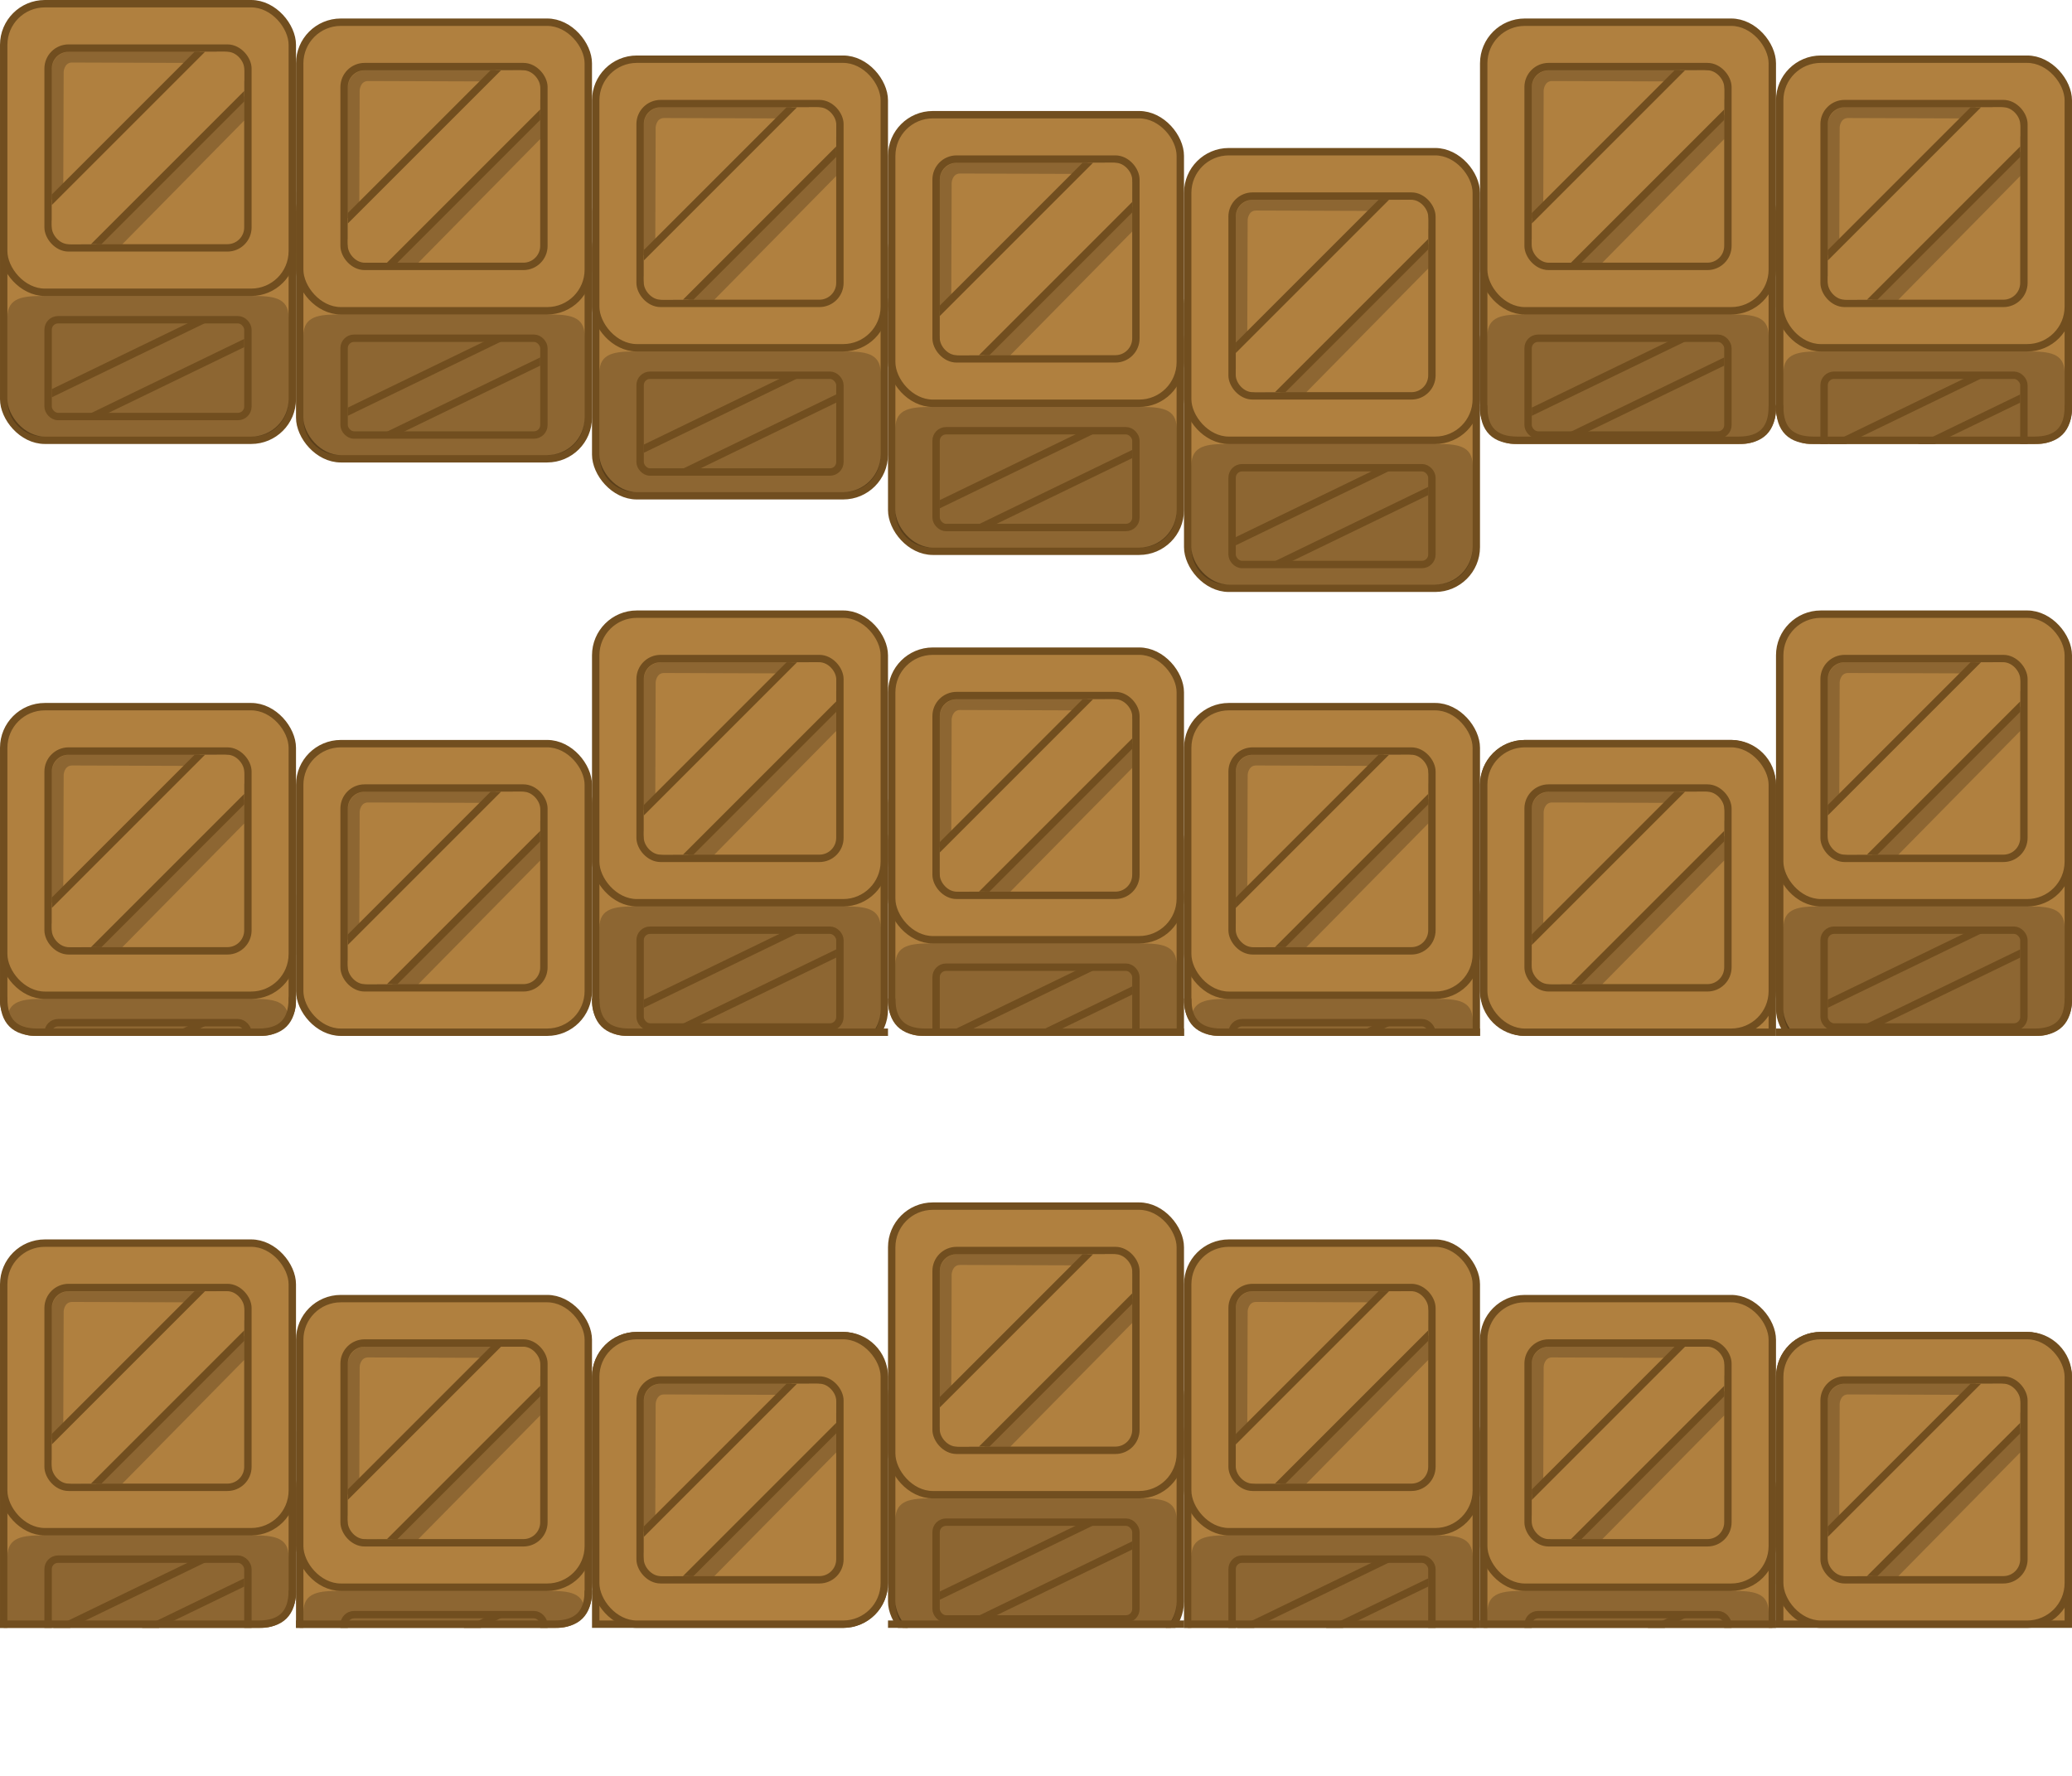 <?xml version="1.0" encoding="UTF-8" standalone="no"?>
<!-- Created with Inkscape (http://www.inkscape.org/) -->

<svg
   xmlns:dc="http://purl.org/dc/elements/1.1/"
   xmlns:cc="http://creativecommons.org/ns#"
   xmlns:rdf="http://www.w3.org/1999/02/22-rdf-syntax-ns#"
   xmlns:svg="http://www.w3.org/2000/svg"
   xmlns="http://www.w3.org/2000/svg"
   xmlns:sodipodi="http://sodipodi.sourceforge.net/DTD/sodipodi-0.dtd"
   xmlns:inkscape="http://www.inkscape.org/namespaces/inkscape"
   width="1120"
   height="960"
   viewBox="0 0 296.333 254"
   version="1.1"
   id="svg8"
   inkscape:version="0.92.5 (2060ec1f9f, 2020-04-08)"
   sodipodi:docname="box1.svg"
   inkscape:export-filename="/home/victor/Projects/sokoadventure-2/data/img/sprite/box1.png"
   inkscape:export-xdpi="96"
   inkscape:export-ydpi="96">
  <defs
     id="defs2">
    <clipPath
       clipPathUnits="userSpaceOnUse"
       id="clipPath856">
      <rect
         ry="2.822"
         y="240.908"
         x="7.408"
         height="27.517"
         width="27.517"
         id="rect858"
         style="fill:#b0803f;fill-opacity:1;stroke:none;stroke-width:1.058;stroke-linecap:round;stroke-linejoin:round;stroke-miterlimit:4;stroke-dasharray:none;stroke-opacity:1" />
    </clipPath>
    <clipPath
       clipPathUnits="userSpaceOnUse"
       id="clipPath861">
      <rect
         ry="1.367"
         y="279.488"
         x="7.408"
         height="13.328"
         width="27.517"
         id="rect863"
         style="fill:#b0803f;fill-opacity:1;stroke:none;stroke-width:1.058;stroke-linecap:round;stroke-linejoin:round;stroke-miterlimit:4;stroke-dasharray:none;stroke-opacity:1" />
    </clipPath>
    <clipPath
       clipPathUnits="userSpaceOnUse"
       id="clipPath878">
      <rect
         style="fill:#b0803f;fill-opacity:1;stroke:none;stroke-width:1.058;stroke-linecap:round;stroke-linejoin:round;stroke-miterlimit:4;stroke-dasharray:none;stroke-opacity:1"
         id="rect880"
         width="27.517"
         height="27.517"
         x="7.408"
         y="240.908"
         ry="2.487" />
    </clipPath>
    <clipPath
       clipPathUnits="userSpaceOnUse"
       id="clipPath884">
      <rect
         ry="2.487"
         y="240.908"
         x="7.408"
         height="27.517"
         width="27.517"
         id="rect886"
         style="fill:#b0803f;fill-opacity:1;stroke:none;stroke-width:1.058;stroke-linecap:round;stroke-linejoin:round;stroke-miterlimit:4;stroke-dasharray:none;stroke-opacity:1" />
    </clipPath>
    <clipPath
       clipPathUnits="userSpaceOnUse"
       id="clipPath1843">
      <rect
         style="fill:#2d2822;fill-opacity:1;stroke:none;stroke-width:1.058;stroke-linecap:round;stroke-linejoin:round;stroke-miterlimit:4;stroke-dasharray:none;stroke-opacity:1"
         id="rect1845"
         width="42.333"
         height="69.85"
         x="211.667"
         y="36.65"
         ry="4.873"
         clip-path="none" />
    </clipPath>
    <clipPath
       clipPathUnits="userSpaceOnUse"
       id="clipPath1869">
      <rect
         clip-path="none"
         ry="4.873"
         y="31.358"
         x="211.667"
         height="69.85"
         width="42.333"
         id="rect1871"
         style="fill:#2d2822;fill-opacity:1;stroke:none;stroke-width:1.058;stroke-linecap:round;stroke-linejoin:round;stroke-miterlimit:4;stroke-dasharray:none;stroke-opacity:1" />
    </clipPath>
    <clipPath
       clipPathUnits="userSpaceOnUse"
       id="clipPath1895">
      <rect
         style="fill:#2d2822;fill-opacity:1;stroke:none;stroke-width:1.058;stroke-linecap:round;stroke-linejoin:round;stroke-miterlimit:4;stroke-dasharray:none;stroke-opacity:1"
         id="rect1897"
         width="42.333"
         height="69.85"
         x="211.667"
         y="23.421"
         ry="4.873"
         clip-path="none" />
    </clipPath>
    <clipPath
       clipPathUnits="userSpaceOnUse"
       id="clipPath1991">
      <path
         style="fill:#2d2822;fill-opacity:1;stroke:none;stroke-width:1.058;stroke-linecap:round;stroke-linejoin:round;stroke-miterlimit:4;stroke-dasharray:none;stroke-opacity:1"
         clip-path="none"
         d="m 216.54,36.65 h 32.587 c 2.7,0 4.873,2.173 4.873,4.873 V 106.5 h -37.46 c -2.7,0 -4.873,-2.173 -4.873,-4.873 V 41.523 c 0,-2.7 2.173,-4.873 4.873,-4.873 z"
         id="path1993"
         inkscape:connector-curvature="0"
         sodipodi:nodetypes="ssccssss" />
    </clipPath>
    <clipPath
       clipPathUnits="userSpaceOnUse"
       id="clipPath2019">
      <path
         sodipodi:nodetypes="ssccssss"
         inkscape:connector-curvature="0"
         id="path2021"
         d="m 216.54,31.358 h 32.587 c 2.7,0 4.873,2.173 4.873,4.873 v 64.977 h -37.46 c -2.7,0 -4.873,-2.173 -4.873,-4.873 V 36.232 c 0,-2.7 2.173,-4.873 4.873,-4.873 z"
         clip-path="none"
         style="fill:#2d2822;fill-opacity:1;stroke:none;stroke-width:1.058;stroke-linecap:round;stroke-linejoin:round;stroke-miterlimit:4;stroke-dasharray:none;stroke-opacity:1" />
    </clipPath>
    <clipPath
       clipPathUnits="userSpaceOnUse"
       id="clipPath2045">
      <path
         style="fill:#2d2822;fill-opacity:1;stroke:none;stroke-width:1.058;stroke-linecap:round;stroke-linejoin:round;stroke-miterlimit:4;stroke-dasharray:none;stroke-opacity:1"
         clip-path="none"
         d="m 216.54,23.421 h 32.587 c 2.7,0 4.873,2.173 4.873,4.873 v 64.977 h -37.46 c -2.7,0 -4.873,-2.173 -4.873,-4.873 V 28.294 c 0,-2.7 2.173,-4.873 4.873,-4.873 z"
         id="path2047"
         inkscape:connector-curvature="0"
         sodipodi:nodetypes="ssccssss" />
    </clipPath>
    <clipPath
       clipPathUnits="userSpaceOnUse"
       id="clipPath2088">
      <path
         sodipodi:nodetypes="ssccssss"
         inkscape:connector-curvature="0"
         id="path2090"
         d="m 249.127,36.65 h -32.587 c -2.7,0 -4.873,2.173 -4.873,4.873 V 106.5 h 37.46 C 251.827,106.5 254,104.327 254,101.627 V 41.523 c 0,-2.7 -2.173,-4.873 -4.873,-4.873 z"
         clip-path="none"
         style="fill:#2d2822;fill-opacity:1;stroke:none;stroke-width:1.058;stroke-linecap:round;stroke-linejoin:round;stroke-miterlimit:4;stroke-dasharray:none;stroke-opacity:1" />
    </clipPath>
    <clipPath
       clipPathUnits="userSpaceOnUse"
       id="clipPath2116">
      <path
         style="fill:#2d2822;fill-opacity:1;stroke:none;stroke-width:1.058;stroke-linecap:round;stroke-linejoin:round;stroke-miterlimit:4;stroke-dasharray:none;stroke-opacity:1"
         clip-path="none"
         d="m 249.127,31.358 h -32.587 c -2.7,0 -4.873,2.173 -4.873,4.873 v 64.977 h 37.46 c 2.7,0 4.873,-2.173 4.873,-4.873 V 36.232 c 0,-2.7 -2.173,-4.873 -4.873,-4.873 z"
         id="path2118"
         inkscape:connector-curvature="0"
         sodipodi:nodetypes="ssccssss" />
    </clipPath>
    <clipPath
       clipPathUnits="userSpaceOnUse"
       id="clipPath2144">
      <path
         sodipodi:nodetypes="ssccssss"
         inkscape:connector-curvature="0"
         id="path2146"
         d="m 249.127,23.421 h -32.587 c -2.7,0 -4.873,2.173 -4.873,4.873 v 64.977 h 37.46 c 2.7,0 4.873,-2.173 4.873,-4.873 V 28.294 c 0,-2.7 -2.173,-4.873 -4.873,-4.873 z"
         clip-path="none"
         style="fill:#2d2822;fill-opacity:1;stroke:none;stroke-width:1.058;stroke-linecap:round;stroke-linejoin:round;stroke-miterlimit:4;stroke-dasharray:none;stroke-opacity:1" />
    </clipPath>
    <clipPath
       clipPathUnits="userSpaceOnUse"
       id="clipPath2184">
      <path
         sodipodi:nodetypes="ssccccs"
         inkscape:connector-curvature="0"
         id="path2186"
         d="m 216.54,36.65 h 32.587 c 2.7,0 4.873,2.173 4.873,4.873 V 106.5 H 211.667 V 41.523 c 0,-2.7 2.173,-4.873 4.873,-4.873 z"
         clip-path="none"
         style="fill:#2d2822;fill-opacity:1;stroke:none;stroke-width:1.058;stroke-linecap:round;stroke-linejoin:round;stroke-miterlimit:4;stroke-dasharray:none;stroke-opacity:1" />
    </clipPath>
    <clipPath
       clipPathUnits="userSpaceOnUse"
       id="clipPath2212">
      <path
         style="fill:#2d2822;fill-opacity:1;stroke:none;stroke-width:1.058;stroke-linecap:round;stroke-linejoin:round;stroke-miterlimit:4;stroke-dasharray:none;stroke-opacity:1"
         clip-path="none"
         d="m 216.54,31.358 h 32.587 c 2.7,0 4.873,2.173 4.873,4.873 V 101.208 H 211.667 V 36.232 c 0,-2.7 2.173,-4.873 4.873,-4.873 z"
         id="path2214"
         inkscape:connector-curvature="0"
         sodipodi:nodetypes="ssccccs" />
    </clipPath>
    <clipPath
       clipPathUnits="userSpaceOnUse"
       id="clipPath2238">
      <path
         sodipodi:nodetypes="ssccccs"
         inkscape:connector-curvature="0"
         id="path2240"
         d="m 216.54,23.421 h 32.587 c 2.7,0 4.873,2.173 4.873,4.873 V 93.271 H 211.667 V 28.294 c 0,-2.7 2.173,-4.873 4.873,-4.873 z"
         clip-path="none"
         style="fill:#2d2822;fill-opacity:1;stroke:none;stroke-width:1.058;stroke-linecap:round;stroke-linejoin:round;stroke-miterlimit:4;stroke-dasharray:none;stroke-opacity:1" />
    </clipPath>
  </defs>
  <sodipodi:namedview
     id="base"
     pagecolor="#ffffff"
     bordercolor="#666666"
     borderopacity="1.0"
     inkscape:pageopacity="0.0"
     inkscape:pageshadow="2"
     inkscape:zoom="1"
     inkscape:cx="569.97613"
     inkscape:cy="531.45238"
     inkscape:document-units="px"
     inkscape:current-layer="layer1"
     showgrid="false"
     units="px"
     inkscape:pagecheckerboard="true"
     inkscape:showpageshadow="false"
     inkscape:window-width="1920"
     inkscape:window-height="1015"
     inkscape:window-x="0"
     inkscape:window-y="0"
     inkscape:window-maximized="1"
     inkscape:snap-global="false" />
  <g
     inkscape:label="Layer 1"
     inkscape:groupmode="layer"
     id="layer1"
     transform="translate(0,-43)">
    <path
       style="fill:#b0803f;fill-opacity:1;stroke:#714e1f;stroke-width:1.058;stroke-linecap:round;stroke-linejoin:miter;stroke-miterlimit:4;stroke-dasharray:none;stroke-opacity:1"
       d="m 218.08,149.362 h 29.507 c 3.26,0 5.884,2.624 5.884,5.884 l 1e-5,35.391 h -35.391 c -3.26,0 -5.884,-2.624 -5.884,-5.884 v -29.507 c 0,-3.26 2.624,-5.884 5.884,-5.884 z"
       id="rect2061"
       inkscape:connector-curvature="0"
       sodipodi:nodetypes="ssccssss" />
    <rect
       ry="5.884"
       y="64.696"
       x="0.529"
       height="41.275"
       width="41.275"
       id="rect814"
       style="fill:#b0803f;fill-opacity:1;stroke:#714e1f;stroke-width:1.058;stroke-linecap:round;stroke-linejoin:round;stroke-miterlimit:4;stroke-dasharray:none;stroke-opacity:1" />
    <rect
       style="fill:#b0803f;fill-opacity:1;stroke:#714e1f;stroke-width:1.058;stroke-linecap:round;stroke-linejoin:round;stroke-miterlimit:4;stroke-dasharray:none;stroke-opacity:1"
       id="rect812"
       width="41.275"
       height="41.275"
       x="0.529"
       y="43.529"
       ry="5.884" />
    <rect
       ry="2.931"
       y="49.879"
       x="6.879"
       height="28.575"
       width="28.575"
       id="rect821"
       style="fill:#b0803f;fill-opacity:1;stroke:#714e1f;stroke-width:1.058;stroke-linecap:round;stroke-linejoin:round;stroke-miterlimit:4;stroke-dasharray:none;stroke-opacity:1" />
    <path
       style="fill:#000000;fill-opacity:0.2;stroke:none;stroke-width:1.058;stroke-linecap:round;stroke-linejoin:round;stroke-miterlimit:4;stroke-dasharray:none;stroke-opacity:1"
       d="M 6.216,85.333 H 36.118 c 2.857,0 5.157,0.183 5.157,3.041 v 11.911 c 0,2.857 -2.3,5.157 -5.157,5.157 H 6.216 c -2.857,0 -5.157,-2.3 -5.157,-5.157 V 88.374 c 0,-2.857 2.3,-3.041 5.157,-3.041 z"
       id="rect816"
       inkscape:connector-curvature="0"
       sodipodi:nodetypes="sssssssss" />
    <rect
       style="fill:none;fill-opacity:1;stroke:#714e1f;stroke-width:1.058;stroke-linecap:round;stroke-linejoin:round;stroke-miterlimit:4;stroke-dasharray:none;stroke-opacity:1"
       id="rect846"
       width="28.575"
       height="13.841"
       x="6.879"
       y="88.732"
       ry="1.42" />
    <path
       clip-path="url(#clipPath861)"
       sodipodi:nodetypes="ccccccc"
       inkscape:connector-curvature="0"
       id="path848"
       d="m 4.233,294.354 v -3.076 L 31.75,277.95 h 6.35 v 3.076 l -27.517,13.328 z"
       style="fill:none;fill-opacity:1;stroke:#714e1f;stroke-width:1.058;stroke-linecap:round;stroke-linejoin:round;stroke-miterlimit:4;stroke-dasharray:none;stroke-opacity:1"
       transform="translate(0,-190.5)" />
    <path
       style="fill:#000000;fill-opacity:0.2;stroke:none;stroke-width:0.529;stroke-linecap:round;stroke-linejoin:round;stroke-miterlimit:4;stroke-dasharray:none;stroke-opacity:1"
       d="m 9.037,264.065 0.067,-20.283 c 0,0 0.067,-1.339 1.205,-1.339 l 19.613,0.067 2.611,-3.749 -24.835,-0.937 -3.749,5.154 0.736,23.831 z"
       id="path865"
       inkscape:connector-curvature="0"
       clip-path="url(#clipPath878)"
       transform="translate(0,-190.5)" />
    <path
       style="fill:#000000;fill-opacity:0.2;stroke:none;stroke-width:0.529;stroke-linecap:round;stroke-linejoin:round;stroke-miterlimit:4;stroke-dasharray:none;stroke-opacity:1"
       d="m 15.463,270.492 22.559,-22.893 -0.937,-4.753 -27.378,27.445 z"
       id="path882"
       inkscape:connector-curvature="0"
       clip-path="url(#clipPath884)"
       transform="translate(0,-190.5)" />
    <path
       style="fill:#b0803f;fill-opacity:1;stroke:#714e1f;stroke-width:1.058;stroke-linecap:round;stroke-linejoin:round;stroke-miterlimit:4;stroke-dasharray:none;stroke-opacity:1"
       d="m 4.233,271.6 v -6.35 L 31.75,237.733 h 6.35 v 6.35 l -27.517,27.517 z"
       id="path823"
       inkscape:connector-curvature="0"
       sodipodi:nodetypes="ccccccc"
       clip-path="url(#clipPath856)"
       transform="translate(0,-190.5)" />
    <rect
       style="fill:#b0803f;fill-opacity:1;stroke:#714e1f;stroke-width:1.058;stroke-linecap:round;stroke-linejoin:round;stroke-miterlimit:4;stroke-dasharray:none;stroke-opacity:1"
       id="rect836"
       width="41.275"
       height="41.275"
       x="42.862"
       y="67.342"
       ry="5.884" />
    <rect
       ry="5.884"
       y="46.175"
       x="42.862"
       height="41.275"
       width="41.275"
       id="rect838"
       style="fill:#b0803f;fill-opacity:1;stroke:#714e1f;stroke-width:1.058;stroke-linecap:round;stroke-linejoin:round;stroke-miterlimit:4;stroke-dasharray:none;stroke-opacity:1" />
    <rect
       style="fill:#b0803f;fill-opacity:1;stroke:#714e1f;stroke-width:1.058;stroke-linecap:round;stroke-linejoin:round;stroke-miterlimit:4;stroke-dasharray:none;stroke-opacity:1"
       id="rect840"
       width="28.575"
       height="28.575"
       x="49.212"
       y="52.525"
       ry="2.931" />
    <path
       sodipodi:nodetypes="sssssssss"
       inkscape:connector-curvature="0"
       id="path842"
       d="m 48.549,87.979 h 29.902 c 2.857,0 5.157,0.183 5.157,3.041 v 11.911 c 0,2.857 -2.3,5.157 -5.157,5.157 h -29.902 c -2.857,0 -5.157,-2.3 -5.157,-5.157 V 91.02 c 0,-2.857 2.3,-3.041 5.157,-3.041 z"
       style="fill:#000000;fill-opacity:0.2;stroke:none;stroke-width:1.058;stroke-linecap:round;stroke-linejoin:round;stroke-miterlimit:4;stroke-dasharray:none;stroke-opacity:1" />
    <rect
       ry="1.42"
       y="91.377"
       x="49.212"
       height="13.841"
       width="28.575"
       id="rect844"
       style="fill:none;fill-opacity:1;stroke:#714e1f;stroke-width:1.058;stroke-linecap:round;stroke-linejoin:round;stroke-miterlimit:4;stroke-dasharray:none;stroke-opacity:1" />
    <path
       transform="translate(42.333,-187.854)"
       style="fill:none;fill-opacity:1;stroke:#714e1f;stroke-width:1.058;stroke-linecap:round;stroke-linejoin:round;stroke-miterlimit:4;stroke-dasharray:none;stroke-opacity:1"
       d="m 4.233,294.354 v -3.076 L 31.75,277.95 h 6.35 v 3.076 l -27.517,13.328 z"
       id="path846"
       inkscape:connector-curvature="0"
       sodipodi:nodetypes="ccccccc"
       clip-path="url(#clipPath861)" />
    <path
       transform="translate(42.333,-187.854)"
       clip-path="url(#clipPath878)"
       inkscape:connector-curvature="0"
       id="path849"
       d="m 9.037,264.065 0.067,-20.283 c 0,0 0.067,-1.339 1.205,-1.339 l 19.613,0.067 2.611,-3.749 -24.835,-0.937 -3.749,5.154 0.736,23.831 z"
       style="fill:#000000;fill-opacity:0.2;stroke:none;stroke-width:0.529;stroke-linecap:round;stroke-linejoin:round;stroke-miterlimit:4;stroke-dasharray:none;stroke-opacity:1" />
    <path
       transform="translate(42.333,-187.854)"
       clip-path="url(#clipPath884)"
       inkscape:connector-curvature="0"
       id="path851"
       d="m 15.463,270.492 22.559,-22.893 -0.937,-4.753 -27.378,27.445 z"
       style="fill:#000000;fill-opacity:0.2;stroke:none;stroke-width:0.529;stroke-linecap:round;stroke-linejoin:round;stroke-miterlimit:4;stroke-dasharray:none;stroke-opacity:1" />
    <path
       transform="translate(42.333,-187.854)"
       clip-path="url(#clipPath856)"
       sodipodi:nodetypes="ccccccc"
       inkscape:connector-curvature="0"
       id="path853"
       d="m 4.233,271.6 v -6.35 L 31.75,237.733 h 6.35 v 6.35 l -27.517,27.517 z"
       style="fill:#b0803f;fill-opacity:1;stroke:#714e1f;stroke-width:1.058;stroke-linecap:round;stroke-linejoin:round;stroke-miterlimit:4;stroke-dasharray:none;stroke-opacity:1" />
    <rect
       ry="5.884"
       y="72.633"
       x="85.196"
       height="41.275"
       width="41.275"
       id="rect855"
       style="fill:#b0803f;fill-opacity:1;stroke:#714e1f;stroke-width:1.058;stroke-linecap:round;stroke-linejoin:round;stroke-miterlimit:4;stroke-dasharray:none;stroke-opacity:1" />
    <rect
       style="fill:#b0803f;fill-opacity:1;stroke:#714e1f;stroke-width:1.058;stroke-linecap:round;stroke-linejoin:round;stroke-miterlimit:4;stroke-dasharray:none;stroke-opacity:1"
       id="rect857"
       width="41.275"
       height="41.275"
       x="85.196"
       y="51.467"
       ry="5.884" />
    <rect
       ry="2.931"
       y="57.817"
       x="91.546"
       height="28.575"
       width="28.575"
       id="rect859"
       style="fill:#b0803f;fill-opacity:1;stroke:#714e1f;stroke-width:1.058;stroke-linecap:round;stroke-linejoin:round;stroke-miterlimit:4;stroke-dasharray:none;stroke-opacity:1" />
    <path
       style="fill:#000000;fill-opacity:0.2;stroke:none;stroke-width:1.058;stroke-linecap:round;stroke-linejoin:round;stroke-miterlimit:4;stroke-dasharray:none;stroke-opacity:1"
       d="m 90.882,93.271 h 29.902 c 2.857,0 5.157,0.183 5.157,3.041 v 11.911 c 0,2.857 -2.3,5.157 -5.157,5.157 H 90.882 c -2.857,0 -5.157,-2.3 -5.157,-5.157 V 96.311 c 0,-2.857 2.3,-3.041 5.157,-3.041 z"
       id="path861"
       inkscape:connector-curvature="0"
       sodipodi:nodetypes="sssssssss" />
    <rect
       style="fill:none;fill-opacity:1;stroke:#714e1f;stroke-width:1.058;stroke-linecap:round;stroke-linejoin:round;stroke-miterlimit:4;stroke-dasharray:none;stroke-opacity:1"
       id="rect864"
       width="28.575"
       height="13.841"
       x="91.546"
       y="96.669"
       ry="1.42" />
    <path
       clip-path="url(#clipPath861)"
       sodipodi:nodetypes="ccccccc"
       inkscape:connector-curvature="0"
       id="path866"
       d="m 4.233,294.354 v -3.076 L 31.75,277.95 h 6.35 v 3.076 l -27.517,13.328 z"
       style="fill:none;fill-opacity:1;stroke:#714e1f;stroke-width:1.058;stroke-linecap:round;stroke-linejoin:round;stroke-miterlimit:4;stroke-dasharray:none;stroke-opacity:1"
       transform="translate(84.667,-182.563)" />
    <path
       style="fill:#000000;fill-opacity:0.2;stroke:none;stroke-width:0.529;stroke-linecap:round;stroke-linejoin:round;stroke-miterlimit:4;stroke-dasharray:none;stroke-opacity:1"
       d="m 9.037,264.065 0.067,-20.283 c 0,0 0.067,-1.339 1.205,-1.339 l 19.613,0.067 2.611,-3.749 -24.835,-0.937 -3.749,5.154 0.736,23.831 z"
       id="path868"
       inkscape:connector-curvature="0"
       clip-path="url(#clipPath878)"
       transform="translate(84.667,-182.563)" />
    <path
       style="fill:#000000;fill-opacity:0.2;stroke:none;stroke-width:0.529;stroke-linecap:round;stroke-linejoin:round;stroke-miterlimit:4;stroke-dasharray:none;stroke-opacity:1"
       d="m 15.463,270.492 22.559,-22.893 -0.937,-4.753 -27.378,27.445 z"
       id="path870"
       inkscape:connector-curvature="0"
       clip-path="url(#clipPath884)"
       transform="translate(84.667,-182.563)" />
    <path
       style="fill:#b0803f;fill-opacity:1;stroke:#714e1f;stroke-width:1.058;stroke-linecap:round;stroke-linejoin:round;stroke-miterlimit:4;stroke-dasharray:none;stroke-opacity:1"
       d="m 4.233,271.6 v -6.35 L 31.75,237.733 h 6.35 v 6.35 l -27.517,27.517 z"
       id="path872"
       inkscape:connector-curvature="0"
       sodipodi:nodetypes="ccccccc"
       clip-path="url(#clipPath856)"
       transform="translate(84.667,-182.563)" />
    <rect
       style="fill:#b0803f;fill-opacity:1;stroke:#714e1f;stroke-width:1.058;stroke-linecap:round;stroke-linejoin:round;stroke-miterlimit:4;stroke-dasharray:none;stroke-opacity:1"
       id="rect874"
       width="41.275"
       height="41.275"
       x="127.529"
       y="80.571"
       ry="5.884" />
    <rect
       ry="5.884"
       y="59.404"
       x="127.529"
       height="41.275"
       width="41.275"
       id="rect876"
       style="fill:#b0803f;fill-opacity:1;stroke:#714e1f;stroke-width:1.058;stroke-linecap:round;stroke-linejoin:round;stroke-miterlimit:4;stroke-dasharray:none;stroke-opacity:1" />
    <rect
       style="fill:#b0803f;fill-opacity:1;stroke:#714e1f;stroke-width:1.058;stroke-linecap:round;stroke-linejoin:round;stroke-miterlimit:4;stroke-dasharray:none;stroke-opacity:1"
       id="rect878"
       width="28.575"
       height="28.575"
       x="133.879"
       y="65.754"
       ry="2.931" />
    <path
       sodipodi:nodetypes="sssssssss"
       inkscape:connector-curvature="0"
       id="path880"
       d="m 133.216,101.208 h 29.902 c 2.857,0 5.157,0.183 5.157,3.041 v 11.911 c 0,2.857 -2.3,5.157 -5.157,5.157 h -29.902 c -2.857,0 -5.157,-2.3 -5.157,-5.157 v -11.911 c 0,-2.857 2.3,-3.041 5.157,-3.041 z"
       style="fill:#000000;fill-opacity:0.2;stroke:none;stroke-width:1.058;stroke-linecap:round;stroke-linejoin:round;stroke-miterlimit:4;stroke-dasharray:none;stroke-opacity:1" />
    <rect
       ry="1.42"
       y="104.607"
       x="133.879"
       height="13.841"
       width="28.575"
       id="rect882"
       style="fill:none;fill-opacity:1;stroke:#714e1f;stroke-width:1.058;stroke-linecap:round;stroke-linejoin:round;stroke-miterlimit:4;stroke-dasharray:none;stroke-opacity:1" />
    <path
       transform="translate(127,-174.625)"
       style="fill:none;fill-opacity:1;stroke:#714e1f;stroke-width:1.058;stroke-linecap:round;stroke-linejoin:round;stroke-miterlimit:4;stroke-dasharray:none;stroke-opacity:1"
       d="m 4.233,294.354 v -3.076 L 31.75,277.95 h 6.35 v 3.076 l -27.517,13.328 z"
       id="path884"
       inkscape:connector-curvature="0"
       sodipodi:nodetypes="ccccccc"
       clip-path="url(#clipPath861)" />
    <path
       transform="translate(127,-174.625)"
       clip-path="url(#clipPath878)"
       inkscape:connector-curvature="0"
       id="path886"
       d="m 9.037,264.065 0.067,-20.283 c 0,0 0.067,-1.339 1.205,-1.339 l 19.613,0.067 2.611,-3.749 -24.835,-0.937 -3.749,5.154 0.736,23.831 z"
       style="fill:#000000;fill-opacity:0.2;stroke:none;stroke-width:0.529;stroke-linecap:round;stroke-linejoin:round;stroke-miterlimit:4;stroke-dasharray:none;stroke-opacity:1" />
    <path
       transform="translate(127,-174.625)"
       clip-path="url(#clipPath884)"
       inkscape:connector-curvature="0"
       id="path888"
       d="m 15.463,270.492 22.559,-22.893 -0.937,-4.753 -27.378,27.445 z"
       style="fill:#000000;fill-opacity:0.2;stroke:none;stroke-width:0.529;stroke-linecap:round;stroke-linejoin:round;stroke-miterlimit:4;stroke-dasharray:none;stroke-opacity:1" />
    <path
       transform="translate(127,-174.625)"
       clip-path="url(#clipPath856)"
       sodipodi:nodetypes="ccccccc"
       inkscape:connector-curvature="0"
       id="path890"
       d="m 4.233,271.6 v -6.35 L 31.75,237.733 h 6.35 v 6.35 l -27.517,27.517 z"
       style="fill:#b0803f;fill-opacity:1;stroke:#714e1f;stroke-width:1.058;stroke-linecap:round;stroke-linejoin:round;stroke-miterlimit:4;stroke-dasharray:none;stroke-opacity:1" />
    <rect
       ry="5.884"
       y="85.863"
       x="169.862"
       height="41.275"
       width="41.275"
       id="rect892"
       style="fill:#b0803f;fill-opacity:1;stroke:#714e1f;stroke-width:1.058;stroke-linecap:round;stroke-linejoin:round;stroke-miterlimit:4;stroke-dasharray:none;stroke-opacity:1" />
    <rect
       style="fill:#b0803f;fill-opacity:1;stroke:#714e1f;stroke-width:1.058;stroke-linecap:round;stroke-linejoin:round;stroke-miterlimit:4;stroke-dasharray:none;stroke-opacity:1"
       id="rect894"
       width="41.275"
       height="41.275"
       x="169.862"
       y="64.696"
       ry="5.884" />
    <rect
       ry="2.931"
       y="71.046"
       x="176.212"
       height="28.575"
       width="28.575"
       id="rect896"
       style="fill:#b0803f;fill-opacity:1;stroke:#714e1f;stroke-width:1.058;stroke-linecap:round;stroke-linejoin:round;stroke-miterlimit:4;stroke-dasharray:none;stroke-opacity:1" />
    <path
       style="fill:#000000;fill-opacity:0.2;stroke:none;stroke-width:1.058;stroke-linecap:round;stroke-linejoin:round;stroke-miterlimit:4;stroke-dasharray:none;stroke-opacity:1"
       d="m 175.549,106.5 h 29.902 c 2.857,0 5.157,0.183 5.157,3.041 v 11.911 c 0,2.857 -2.3,5.157 -5.157,5.157 h -29.902 c -2.857,0 -5.157,-2.3 -5.157,-5.157 v -11.911 c 0,-2.857 2.3,-3.041 5.157,-3.041 z"
       id="path898"
       inkscape:connector-curvature="0"
       sodipodi:nodetypes="sssssssss" />
    <rect
       style="fill:none;fill-opacity:1;stroke:#714e1f;stroke-width:1.058;stroke-linecap:round;stroke-linejoin:round;stroke-miterlimit:4;stroke-dasharray:none;stroke-opacity:1"
       id="rect900"
       width="28.575"
       height="13.841"
       x="176.212"
       y="109.898"
       ry="1.42" />
    <path
       clip-path="url(#clipPath861)"
       sodipodi:nodetypes="ccccccc"
       inkscape:connector-curvature="0"
       id="path902"
       d="m 4.233,294.354 v -3.076 L 31.75,277.95 h 6.35 v 3.076 l -27.517,13.328 z"
       style="fill:none;fill-opacity:1;stroke:#714e1f;stroke-width:1.058;stroke-linecap:round;stroke-linejoin:round;stroke-miterlimit:4;stroke-dasharray:none;stroke-opacity:1"
       transform="translate(169.333,-169.333)" />
    <path
       style="fill:#000000;fill-opacity:0.2;stroke:none;stroke-width:0.529;stroke-linecap:round;stroke-linejoin:round;stroke-miterlimit:4;stroke-dasharray:none;stroke-opacity:1"
       d="m 9.037,264.065 0.067,-20.283 c 0,0 0.067,-1.339 1.205,-1.339 l 19.613,0.067 2.611,-3.749 -24.835,-0.937 -3.749,5.154 0.736,23.831 z"
       id="path904"
       inkscape:connector-curvature="0"
       clip-path="url(#clipPath878)"
       transform="translate(169.333,-169.333)" />
    <path
       style="fill:#000000;fill-opacity:0.2;stroke:none;stroke-width:0.529;stroke-linecap:round;stroke-linejoin:round;stroke-miterlimit:4;stroke-dasharray:none;stroke-opacity:1"
       d="m 15.463,270.492 22.559,-22.893 -0.937,-4.753 -27.378,27.445 z"
       id="path906"
       inkscape:connector-curvature="0"
       clip-path="url(#clipPath884)"
       transform="translate(169.333,-169.333)" />
    <path
       style="fill:#b0803f;fill-opacity:1;stroke:#714e1f;stroke-width:1.058;stroke-linecap:round;stroke-linejoin:round;stroke-miterlimit:4;stroke-dasharray:none;stroke-opacity:1"
       d="m 4.233,271.6 v -6.35 L 31.75,237.733 h 6.35 v 6.35 l -27.517,27.517 z"
       id="path908"
       inkscape:connector-curvature="0"
       sodipodi:nodetypes="ccccccc"
       clip-path="url(#clipPath856)"
       transform="translate(169.333,-169.333)" />
    <g
       id="g1837"
       clip-path="url(#clipPath1843)">
      <rect
         style="fill:#b0803f;fill-opacity:1;stroke:#714e1f;stroke-width:1.058;stroke-linecap:round;stroke-linejoin:round;stroke-miterlimit:4;stroke-dasharray:none;stroke-opacity:1"
         id="rect910"
         width="41.275"
         height="41.275"
         x="212.196"
         y="67.342"
         ry="5.884" />
      <rect
         ry="5.884"
         y="46.175"
         x="212.196"
         height="41.275"
         width="41.275"
         id="rect912"
         style="fill:#b0803f;fill-opacity:1;stroke:#714e1f;stroke-width:1.058;stroke-linecap:round;stroke-linejoin:round;stroke-miterlimit:4;stroke-dasharray:none;stroke-opacity:1" />
      <rect
         style="fill:#b0803f;fill-opacity:1;stroke:#714e1f;stroke-width:1.058;stroke-linecap:round;stroke-linejoin:round;stroke-miterlimit:4;stroke-dasharray:none;stroke-opacity:1"
         id="rect914"
         width="28.575"
         height="28.575"
         x="218.546"
         y="52.525"
         ry="2.931" />
      <path
         sodipodi:nodetypes="sssssssss"
         inkscape:connector-curvature="0"
         id="path916"
         d="m 217.882,87.979 h 29.902 c 2.857,0 5.157,0.183 5.157,3.041 v 11.911 c 0,2.857 -2.3,5.157 -5.157,5.157 h -29.902 c -2.857,0 -5.157,-2.3 -5.157,-5.157 V 91.02 c 0,-2.857 2.3,-3.041 5.157,-3.041 z"
         style="fill:#000000;fill-opacity:0.2;stroke:none;stroke-width:1.058;stroke-linecap:round;stroke-linejoin:round;stroke-miterlimit:4;stroke-dasharray:none;stroke-opacity:1" />
      <rect
         ry="1.42"
         y="91.377"
         x="218.546"
         height="13.841"
         width="28.575"
         id="rect918"
         style="fill:none;fill-opacity:1;stroke:#714e1f;stroke-width:1.058;stroke-linecap:round;stroke-linejoin:round;stroke-miterlimit:4;stroke-dasharray:none;stroke-opacity:1" />
      <path
         transform="translate(211.667,-187.854)"
         style="fill:none;fill-opacity:1;stroke:#714e1f;stroke-width:1.058;stroke-linecap:round;stroke-linejoin:round;stroke-miterlimit:4;stroke-dasharray:none;stroke-opacity:1"
         d="m 4.233,294.354 v -3.076 L 31.75,277.95 h 6.35 v 3.076 l -27.517,13.328 z"
         id="path920"
         inkscape:connector-curvature="0"
         sodipodi:nodetypes="ccccccc"
         clip-path="url(#clipPath861)" />
      <path
         transform="translate(211.667,-187.854)"
         clip-path="url(#clipPath878)"
         inkscape:connector-curvature="0"
         id="path922"
         d="m 9.037,264.065 0.067,-20.283 c 0,0 0.067,-1.339 1.205,-1.339 l 19.613,0.067 2.611,-3.749 -24.835,-0.937 -3.749,5.154 0.736,23.831 z"
         style="fill:#000000;fill-opacity:0.2;stroke:none;stroke-width:0.529;stroke-linecap:round;stroke-linejoin:round;stroke-miterlimit:4;stroke-dasharray:none;stroke-opacity:1" />
      <path
         transform="translate(211.667,-187.854)"
         clip-path="url(#clipPath884)"
         inkscape:connector-curvature="0"
         id="path924"
         d="m 15.463,270.492 22.559,-22.893 -0.937,-4.753 -27.378,27.445 z"
         style="fill:#000000;fill-opacity:0.2;stroke:none;stroke-width:0.529;stroke-linecap:round;stroke-linejoin:round;stroke-miterlimit:4;stroke-dasharray:none;stroke-opacity:1" />
      <path
         transform="translate(211.667,-187.854)"
         clip-path="url(#clipPath856)"
         sodipodi:nodetypes="ccccccc"
         inkscape:connector-curvature="0"
         id="path926"
         d="m 4.233,271.6 v -6.35 L 31.75,237.733 h 6.35 v 6.35 l -27.517,27.517 z"
         style="fill:#b0803f;fill-opacity:1;stroke:#714e1f;stroke-width:1.058;stroke-linecap:round;stroke-linejoin:round;stroke-miterlimit:4;stroke-dasharray:none;stroke-opacity:1" />
    </g>
    <g
       clip-path="url(#clipPath1869)"
       id="g1865"
       transform="translate(42.333,5.292)">
      <rect
         ry="5.884"
         y="67.342"
         x="212.196"
         height="41.275"
         width="41.275"
         id="rect1847"
         style="fill:#b0803f;fill-opacity:1;stroke:#714e1f;stroke-width:1.058;stroke-linecap:round;stroke-linejoin:round;stroke-miterlimit:4;stroke-dasharray:none;stroke-opacity:1" />
      <rect
         style="fill:#b0803f;fill-opacity:1;stroke:#714e1f;stroke-width:1.058;stroke-linecap:round;stroke-linejoin:round;stroke-miterlimit:4;stroke-dasharray:none;stroke-opacity:1"
         id="rect1849"
         width="41.275"
         height="41.275"
         x="212.196"
         y="46.175"
         ry="5.884" />
      <rect
         ry="2.931"
         y="52.525"
         x="218.546"
         height="28.575"
         width="28.575"
         id="rect1851"
         style="fill:#b0803f;fill-opacity:1;stroke:#714e1f;stroke-width:1.058;stroke-linecap:round;stroke-linejoin:round;stroke-miterlimit:4;stroke-dasharray:none;stroke-opacity:1" />
      <path
         style="fill:#000000;fill-opacity:0.2;stroke:none;stroke-width:1.058;stroke-linecap:round;stroke-linejoin:round;stroke-miterlimit:4;stroke-dasharray:none;stroke-opacity:1"
         d="m 217.882,87.979 h 29.902 c 2.857,0 5.157,0.183 5.157,3.041 v 11.911 c 0,2.857 -2.3,5.157 -5.157,5.157 h -29.902 c -2.857,0 -5.157,-2.3 -5.157,-5.157 V 91.02 c 0,-2.857 2.3,-3.041 5.157,-3.041 z"
         id="path1853"
         inkscape:connector-curvature="0"
         sodipodi:nodetypes="sssssssss" />
      <rect
         style="fill:none;fill-opacity:1;stroke:#714e1f;stroke-width:1.058;stroke-linecap:round;stroke-linejoin:round;stroke-miterlimit:4;stroke-dasharray:none;stroke-opacity:1"
         id="rect1855"
         width="28.575"
         height="13.841"
         x="218.546"
         y="91.377"
         ry="1.42" />
      <path
         clip-path="url(#clipPath861)"
         sodipodi:nodetypes="ccccccc"
         inkscape:connector-curvature="0"
         id="path1857"
         d="m 4.233,294.354 v -3.076 L 31.75,277.95 h 6.35 v 3.076 l -27.517,13.328 z"
         style="fill:none;fill-opacity:1;stroke:#714e1f;stroke-width:1.058;stroke-linecap:round;stroke-linejoin:round;stroke-miterlimit:4;stroke-dasharray:none;stroke-opacity:1"
         transform="translate(211.667,-187.854)" />
      <path
         style="fill:#000000;fill-opacity:0.2;stroke:none;stroke-width:0.529;stroke-linecap:round;stroke-linejoin:round;stroke-miterlimit:4;stroke-dasharray:none;stroke-opacity:1"
         d="m 9.037,264.065 0.067,-20.283 c 0,0 0.067,-1.339 1.205,-1.339 l 19.613,0.067 2.611,-3.749 -24.835,-0.937 -3.749,5.154 0.736,23.831 z"
         id="path1859"
         inkscape:connector-curvature="0"
         clip-path="url(#clipPath878)"
         transform="translate(211.667,-187.854)" />
      <path
         style="fill:#000000;fill-opacity:0.2;stroke:none;stroke-width:0.529;stroke-linecap:round;stroke-linejoin:round;stroke-miterlimit:4;stroke-dasharray:none;stroke-opacity:1"
         d="m 15.463,270.492 22.559,-22.893 -0.937,-4.753 -27.378,27.445 z"
         id="path1861"
         inkscape:connector-curvature="0"
         clip-path="url(#clipPath884)"
         transform="translate(211.667,-187.854)" />
      <path
         style="fill:#b0803f;fill-opacity:1;stroke:#714e1f;stroke-width:1.058;stroke-linecap:round;stroke-linejoin:round;stroke-miterlimit:4;stroke-dasharray:none;stroke-opacity:1"
         d="m 4.233,271.6 v -6.35 L 31.75,237.733 h 6.35 v 6.35 l -27.517,27.517 z"
         id="path1863"
         inkscape:connector-curvature="0"
         sodipodi:nodetypes="ccccccc"
         clip-path="url(#clipPath856)"
         transform="translate(211.667,-187.854)" />
    </g>
    <g
       transform="translate(-211.667,97.896)"
       id="g1891"
       clip-path="url(#clipPath1895)">
      <rect
         style="fill:#b0803f;fill-opacity:1;stroke:#714e1f;stroke-width:1.058;stroke-linecap:round;stroke-linejoin:round;stroke-miterlimit:4;stroke-dasharray:none;stroke-opacity:1"
         id="rect1873"
         width="41.275"
         height="41.275"
         x="212.196"
         y="67.342"
         ry="5.884" />
      <rect
         ry="5.884"
         y="46.175"
         x="212.196"
         height="41.275"
         width="41.275"
         id="rect1875"
         style="fill:#b0803f;fill-opacity:1;stroke:#714e1f;stroke-width:1.058;stroke-linecap:round;stroke-linejoin:round;stroke-miterlimit:4;stroke-dasharray:none;stroke-opacity:1" />
      <rect
         style="fill:#b0803f;fill-opacity:1;stroke:#714e1f;stroke-width:1.058;stroke-linecap:round;stroke-linejoin:round;stroke-miterlimit:4;stroke-dasharray:none;stroke-opacity:1"
         id="rect1877"
         width="28.575"
         height="28.575"
         x="218.546"
         y="52.525"
         ry="2.931" />
      <path
         sodipodi:nodetypes="sssssssss"
         inkscape:connector-curvature="0"
         id="path1879"
         d="m 217.882,87.979 h 29.902 c 2.857,0 5.157,0.183 5.157,3.041 v 11.911 c 0,2.857 -2.3,5.157 -5.157,5.157 h -29.902 c -2.857,0 -5.157,-2.3 -5.157,-5.157 V 91.02 c 0,-2.857 2.3,-3.041 5.157,-3.041 z"
         style="fill:#000000;fill-opacity:0.2;stroke:none;stroke-width:1.058;stroke-linecap:round;stroke-linejoin:round;stroke-miterlimit:4;stroke-dasharray:none;stroke-opacity:1" />
      <rect
         ry="1.42"
         y="91.377"
         x="218.546"
         height="13.841"
         width="28.575"
         id="rect1881"
         style="fill:none;fill-opacity:1;stroke:#714e1f;stroke-width:1.058;stroke-linecap:round;stroke-linejoin:round;stroke-miterlimit:4;stroke-dasharray:none;stroke-opacity:1" />
      <path
         transform="translate(211.667,-187.854)"
         style="fill:none;fill-opacity:1;stroke:#714e1f;stroke-width:1.058;stroke-linecap:round;stroke-linejoin:round;stroke-miterlimit:4;stroke-dasharray:none;stroke-opacity:1"
         d="m 4.233,294.354 v -3.076 L 31.75,277.95 h 6.35 v 3.076 l -27.517,13.328 z"
         id="path1883"
         inkscape:connector-curvature="0"
         sodipodi:nodetypes="ccccccc"
         clip-path="url(#clipPath861)" />
      <path
         transform="translate(211.667,-187.854)"
         clip-path="url(#clipPath878)"
         inkscape:connector-curvature="0"
         id="path1885"
         d="m 9.037,264.065 0.067,-20.283 c 0,0 0.067,-1.339 1.205,-1.339 l 19.613,0.067 2.611,-3.749 -24.835,-0.937 -3.749,5.154 0.736,23.831 z"
         style="fill:#000000;fill-opacity:0.2;stroke:none;stroke-width:0.529;stroke-linecap:round;stroke-linejoin:round;stroke-miterlimit:4;stroke-dasharray:none;stroke-opacity:1" />
      <path
         transform="translate(211.667,-187.854)"
         clip-path="url(#clipPath884)"
         inkscape:connector-curvature="0"
         id="path1887"
         d="m 15.463,270.492 22.559,-22.893 -0.937,-4.753 -27.378,27.445 z"
         style="fill:#000000;fill-opacity:0.2;stroke:none;stroke-width:0.529;stroke-linecap:round;stroke-linejoin:round;stroke-miterlimit:4;stroke-dasharray:none;stroke-opacity:1" />
      <path
         transform="translate(211.667,-187.854)"
         clip-path="url(#clipPath856)"
         sodipodi:nodetypes="ccccccc"
         inkscape:connector-curvature="0"
         id="path1889"
         d="m 4.233,271.6 v -6.35 L 31.75,237.733 h 6.35 v 6.35 l -27.517,27.517 z"
         style="fill:#b0803f;fill-opacity:1;stroke:#714e1f;stroke-width:1.058;stroke-linecap:round;stroke-linejoin:round;stroke-miterlimit:4;stroke-dasharray:none;stroke-opacity:1" />
    </g>
    <rect
       ry="5.884"
       y="149.362"
       x="42.862"
       height="41.275"
       width="41.275"
       id="rect1901"
       style="fill:#b0803f;fill-opacity:1;stroke:#714e1f;stroke-width:1.058;stroke-linecap:round;stroke-linejoin:round;stroke-miterlimit:4;stroke-dasharray:none;stroke-opacity:1" />
    <rect
       style="fill:#b0803f;fill-opacity:1;stroke:#714e1f;stroke-width:1.058;stroke-linecap:round;stroke-linejoin:round;stroke-miterlimit:4;stroke-dasharray:none;stroke-opacity:1"
       id="rect1903"
       width="28.575"
       height="28.575"
       x="49.212"
       y="155.712"
       ry="2.931" />
    <path
       transform="translate(42.333,-84.667)"
       clip-path="url(#clipPath878)"
       inkscape:connector-curvature="0"
       id="path1911"
       d="m 9.037,264.065 0.067,-20.283 c 0,0 0.067,-1.339 1.205,-1.339 l 19.613,0.067 2.611,-3.749 -24.835,-0.937 -3.749,5.154 0.736,23.831 z"
       style="fill:#000000;fill-opacity:0.2;stroke:none;stroke-width:0.529;stroke-linecap:round;stroke-linejoin:round;stroke-miterlimit:4;stroke-dasharray:none;stroke-opacity:1" />
    <path
       transform="translate(42.333,-84.667)"
       clip-path="url(#clipPath884)"
       inkscape:connector-curvature="0"
       id="path1913"
       d="m 15.463,270.492 22.559,-22.893 -0.937,-4.753 -27.378,27.445 z"
       style="fill:#000000;fill-opacity:0.2;stroke:none;stroke-width:0.529;stroke-linecap:round;stroke-linejoin:round;stroke-miterlimit:4;stroke-dasharray:none;stroke-opacity:1" />
    <path
       transform="translate(42.333,-84.667)"
       clip-path="url(#clipPath856)"
       sodipodi:nodetypes="ccccccc"
       inkscape:connector-curvature="0"
       id="path1915"
       d="m 4.233,271.6 v -6.35 L 31.75,237.733 h 6.35 v 6.35 l -27.517,27.517 z"
       style="fill:#b0803f;fill-opacity:1;stroke:#714e1f;stroke-width:1.058;stroke-linecap:round;stroke-linejoin:round;stroke-miterlimit:4;stroke-dasharray:none;stroke-opacity:1" />
    <path
       style="fill:none;fill-opacity:1;stroke:#714e1f;stroke-width:1.058;stroke-linecap:round;stroke-linejoin:round;stroke-miterlimit:4;stroke-dasharray:none;stroke-opacity:1"
       d="m 253.471,101.145 c 0,3.26 -1.566,4.826 -4.826,4.826 h -31.624 c -3.26,0 -4.826,-1.566 -4.826,-4.826"
       id="rect1935"
       inkscape:connector-curvature="0"
       sodipodi:nodetypes="cssc" />
    <path
       sodipodi:nodetypes="cssc"
       inkscape:connector-curvature="0"
       id="path1938"
       d="m 295.804,101.145 c 0,3.26 -1.566,4.826 -4.826,4.826 h -31.624 c -3.26,0 -4.826,-1.566 -4.826,-4.826"
       style="fill:none;fill-opacity:1;stroke:#714e1f;stroke-width:1.058;stroke-linecap:round;stroke-linejoin:round;stroke-miterlimit:4;stroke-dasharray:none;stroke-opacity:1" />
    <path
       style="fill:none;fill-opacity:1;stroke:#714e1f;stroke-width:1.058;stroke-linecap:round;stroke-linejoin:round;stroke-miterlimit:4;stroke-dasharray:none;stroke-opacity:1"
       d="m 41.804,185.812 c 0,3.26 -1.566,4.826 -4.826,4.826 H 5.355 c -3.26,0 -4.826,-1.566 -4.826,-4.826"
       id="path1940"
       inkscape:connector-curvature="0"
       sodipodi:nodetypes="cssc" />
    <g
       clip-path="url(#clipPath1991)"
       id="g1962"
       transform="translate(-127,84.667)">
      <rect
         ry="5.884"
         y="67.342"
         x="212.196"
         height="41.275"
         width="41.275"
         id="rect1944"
         style="fill:#b0803f;fill-opacity:1;stroke:#714e1f;stroke-width:1.058;stroke-linecap:round;stroke-linejoin:round;stroke-miterlimit:4;stroke-dasharray:none;stroke-opacity:1" />
      <rect
         style="fill:#b0803f;fill-opacity:1;stroke:#714e1f;stroke-width:1.058;stroke-linecap:round;stroke-linejoin:round;stroke-miterlimit:4;stroke-dasharray:none;stroke-opacity:1"
         id="rect1946"
         width="41.275"
         height="41.275"
         x="212.196"
         y="46.175"
         ry="5.884" />
      <rect
         ry="2.931"
         y="52.525"
         x="218.546"
         height="28.575"
         width="28.575"
         id="rect1948"
         style="fill:#b0803f;fill-opacity:1;stroke:#714e1f;stroke-width:1.058;stroke-linecap:round;stroke-linejoin:round;stroke-miterlimit:4;stroke-dasharray:none;stroke-opacity:1" />
      <path
         style="fill:#000000;fill-opacity:0.2;stroke:none;stroke-width:1.058;stroke-linecap:round;stroke-linejoin:round;stroke-miterlimit:4;stroke-dasharray:none;stroke-opacity:1"
         d="m 217.882,87.979 h 29.902 c 2.857,0 5.157,0.183 5.157,3.041 v 11.911 c 0,2.857 -2.3,5.157 -5.157,5.157 h -29.902 c -2.857,0 -5.157,-2.3 -5.157,-5.157 V 91.02 c 0,-2.857 2.3,-3.041 5.157,-3.041 z"
         id="path1950"
         inkscape:connector-curvature="0"
         sodipodi:nodetypes="sssssssss" />
      <rect
         style="fill:none;fill-opacity:1;stroke:#714e1f;stroke-width:1.058;stroke-linecap:round;stroke-linejoin:round;stroke-miterlimit:4;stroke-dasharray:none;stroke-opacity:1"
         id="rect1952"
         width="28.575"
         height="13.841"
         x="218.546"
         y="91.377"
         ry="1.42" />
      <path
         clip-path="url(#clipPath861)"
         sodipodi:nodetypes="ccccccc"
         inkscape:connector-curvature="0"
         id="path1954"
         d="m 4.233,294.354 v -3.076 L 31.75,277.95 h 6.35 v 3.076 l -27.517,13.328 z"
         style="fill:none;fill-opacity:1;stroke:#714e1f;stroke-width:1.058;stroke-linecap:round;stroke-linejoin:round;stroke-miterlimit:4;stroke-dasharray:none;stroke-opacity:1"
         transform="translate(211.667,-187.854)" />
      <path
         style="fill:#000000;fill-opacity:0.2;stroke:none;stroke-width:0.529;stroke-linecap:round;stroke-linejoin:round;stroke-miterlimit:4;stroke-dasharray:none;stroke-opacity:1"
         d="m 9.037,264.065 0.067,-20.283 c 0,0 0.067,-1.339 1.205,-1.339 l 19.613,0.067 2.611,-3.749 -24.835,-0.937 -3.749,5.154 0.736,23.831 z"
         id="path1956"
         inkscape:connector-curvature="0"
         clip-path="url(#clipPath878)"
         transform="translate(211.667,-187.854)" />
      <path
         style="fill:#000000;fill-opacity:0.2;stroke:none;stroke-width:0.529;stroke-linecap:round;stroke-linejoin:round;stroke-miterlimit:4;stroke-dasharray:none;stroke-opacity:1"
         d="m 15.463,270.492 22.559,-22.893 -0.937,-4.753 -27.378,27.445 z"
         id="path1958"
         inkscape:connector-curvature="0"
         clip-path="url(#clipPath884)"
         transform="translate(211.667,-187.854)" />
      <path
         style="fill:#b0803f;fill-opacity:1;stroke:#714e1f;stroke-width:1.058;stroke-linecap:round;stroke-linejoin:round;stroke-miterlimit:4;stroke-dasharray:none;stroke-opacity:1"
         d="m 4.233,271.6 v -6.35 L 31.75,237.733 h 6.35 v 6.35 l -27.517,27.517 z"
         id="path1960"
         inkscape:connector-curvature="0"
         sodipodi:nodetypes="ccccccc"
         clip-path="url(#clipPath856)"
         transform="translate(211.667,-187.854)" />
    </g>
    <path
       sodipodi:nodetypes="csc"
       inkscape:connector-curvature="0"
       id="path1984"
       d="M 127,190.637 H 90.022 c -3.26,0 -4.826,-1.566 -4.826,-4.826"
       style="fill:none;fill-opacity:1;stroke:#714e1f;stroke-width:1.058;stroke-linecap:butt;stroke-linejoin:round;stroke-miterlimit:4;stroke-dasharray:none;stroke-opacity:1" />
    <g
       transform="translate(-84.667,89.958)"
       id="g2013"
       clip-path="url(#clipPath2019)">
      <rect
         style="fill:#b0803f;fill-opacity:1;stroke:#714e1f;stroke-width:1.058;stroke-linecap:round;stroke-linejoin:round;stroke-miterlimit:4;stroke-dasharray:none;stroke-opacity:1"
         id="rect1995"
         width="41.275"
         height="41.275"
         x="212.196"
         y="67.342"
         ry="5.884" />
      <rect
         ry="5.884"
         y="46.175"
         x="212.196"
         height="41.275"
         width="41.275"
         id="rect1997"
         style="fill:#b0803f;fill-opacity:1;stroke:#714e1f;stroke-width:1.058;stroke-linecap:round;stroke-linejoin:round;stroke-miterlimit:4;stroke-dasharray:none;stroke-opacity:1" />
      <rect
         style="fill:#b0803f;fill-opacity:1;stroke:#714e1f;stroke-width:1.058;stroke-linecap:round;stroke-linejoin:round;stroke-miterlimit:4;stroke-dasharray:none;stroke-opacity:1"
         id="rect1999"
         width="28.575"
         height="28.575"
         x="218.546"
         y="52.525"
         ry="2.931" />
      <path
         sodipodi:nodetypes="sssssssss"
         inkscape:connector-curvature="0"
         id="path2001"
         d="m 217.882,87.979 h 29.902 c 2.857,0 5.157,0.183 5.157,3.041 v 11.911 c 0,2.857 -2.3,5.157 -5.157,5.157 h -29.902 c -2.857,0 -5.157,-2.3 -5.157,-5.157 V 91.02 c 0,-2.857 2.3,-3.041 5.157,-3.041 z"
         style="fill:#000000;fill-opacity:0.2;stroke:none;stroke-width:1.058;stroke-linecap:round;stroke-linejoin:round;stroke-miterlimit:4;stroke-dasharray:none;stroke-opacity:1" />
      <rect
         ry="1.42"
         y="91.377"
         x="218.546"
         height="13.841"
         width="28.575"
         id="rect2003"
         style="fill:none;fill-opacity:1;stroke:#714e1f;stroke-width:1.058;stroke-linecap:round;stroke-linejoin:round;stroke-miterlimit:4;stroke-dasharray:none;stroke-opacity:1" />
      <path
         transform="translate(211.667,-187.854)"
         style="fill:none;fill-opacity:1;stroke:#714e1f;stroke-width:1.058;stroke-linecap:round;stroke-linejoin:round;stroke-miterlimit:4;stroke-dasharray:none;stroke-opacity:1"
         d="m 4.233,294.354 v -3.076 L 31.75,277.95 h 6.35 v 3.076 l -27.517,13.328 z"
         id="path2005"
         inkscape:connector-curvature="0"
         sodipodi:nodetypes="ccccccc"
         clip-path="url(#clipPath861)" />
      <path
         transform="translate(211.667,-187.854)"
         clip-path="url(#clipPath878)"
         inkscape:connector-curvature="0"
         id="path2007"
         d="m 9.037,264.065 0.067,-20.283 c 0,0 0.067,-1.339 1.205,-1.339 l 19.613,0.067 2.611,-3.749 -24.835,-0.937 -3.749,5.154 0.736,23.831 z"
         style="fill:#000000;fill-opacity:0.2;stroke:none;stroke-width:0.529;stroke-linecap:round;stroke-linejoin:round;stroke-miterlimit:4;stroke-dasharray:none;stroke-opacity:1" />
      <path
         transform="translate(211.667,-187.854)"
         clip-path="url(#clipPath884)"
         inkscape:connector-curvature="0"
         id="path2009"
         d="m 15.463,270.492 22.559,-22.893 -0.937,-4.753 -27.378,27.445 z"
         style="fill:#000000;fill-opacity:0.2;stroke:none;stroke-width:0.529;stroke-linecap:round;stroke-linejoin:round;stroke-miterlimit:4;stroke-dasharray:none;stroke-opacity:1" />
      <path
         transform="translate(211.667,-187.854)"
         clip-path="url(#clipPath856)"
         sodipodi:nodetypes="ccccccc"
         inkscape:connector-curvature="0"
         id="path2011"
         d="m 4.233,271.6 v -6.35 L 31.75,237.733 h 6.35 v 6.35 l -27.517,27.517 z"
         style="fill:#b0803f;fill-opacity:1;stroke:#714e1f;stroke-width:1.058;stroke-linecap:round;stroke-linejoin:round;stroke-miterlimit:4;stroke-dasharray:none;stroke-opacity:1" />
    </g>
    <path
       style="fill:none;fill-opacity:1;stroke:#714e1f;stroke-width:1.058;stroke-linecap:butt;stroke-linejoin:round;stroke-miterlimit:4;stroke-dasharray:none;stroke-opacity:1"
       d="m 169.333,190.637 h -36.978 c -3.26,0 -4.826,-1.566 -4.826,-4.826"
       id="path2015"
       inkscape:connector-curvature="0"
       sodipodi:nodetypes="csc" />
    <g
       clip-path="url(#clipPath2045)"
       id="g2041"
       transform="translate(-42.333,97.896)">
      <rect
         ry="5.884"
         y="67.342"
         x="212.196"
         height="41.275"
         width="41.275"
         id="rect2023"
         style="fill:#b0803f;fill-opacity:1;stroke:#714e1f;stroke-width:1.058;stroke-linecap:round;stroke-linejoin:round;stroke-miterlimit:4;stroke-dasharray:none;stroke-opacity:1" />
      <rect
         style="fill:#b0803f;fill-opacity:1;stroke:#714e1f;stroke-width:1.058;stroke-linecap:round;stroke-linejoin:round;stroke-miterlimit:4;stroke-dasharray:none;stroke-opacity:1"
         id="rect2025"
         width="41.275"
         height="41.275"
         x="212.196"
         y="46.175"
         ry="5.884" />
      <rect
         ry="2.931"
         y="52.525"
         x="218.546"
         height="28.575"
         width="28.575"
         id="rect2027"
         style="fill:#b0803f;fill-opacity:1;stroke:#714e1f;stroke-width:1.058;stroke-linecap:round;stroke-linejoin:round;stroke-miterlimit:4;stroke-dasharray:none;stroke-opacity:1" />
      <path
         style="fill:#000000;fill-opacity:0.2;stroke:none;stroke-width:1.058;stroke-linecap:round;stroke-linejoin:round;stroke-miterlimit:4;stroke-dasharray:none;stroke-opacity:1"
         d="m 217.882,87.979 h 29.902 c 2.857,0 5.157,0.183 5.157,3.041 v 11.911 c 0,2.857 -2.3,5.157 -5.157,5.157 h -29.902 c -2.857,0 -5.157,-2.3 -5.157,-5.157 V 91.02 c 0,-2.857 2.3,-3.041 5.157,-3.041 z"
         id="path2029"
         inkscape:connector-curvature="0"
         sodipodi:nodetypes="sssssssss" />
      <rect
         style="fill:none;fill-opacity:1;stroke:#714e1f;stroke-width:1.058;stroke-linecap:round;stroke-linejoin:round;stroke-miterlimit:4;stroke-dasharray:none;stroke-opacity:1"
         id="rect2031"
         width="28.575"
         height="13.841"
         x="218.546"
         y="91.377"
         ry="1.42" />
      <path
         clip-path="url(#clipPath861)"
         sodipodi:nodetypes="ccccccc"
         inkscape:connector-curvature="0"
         id="path2033"
         d="m 4.233,294.354 v -3.076 L 31.75,277.95 h 6.35 v 3.076 l -27.517,13.328 z"
         style="fill:none;fill-opacity:1;stroke:#714e1f;stroke-width:1.058;stroke-linecap:round;stroke-linejoin:round;stroke-miterlimit:4;stroke-dasharray:none;stroke-opacity:1"
         transform="translate(211.667,-187.854)" />
      <path
         style="fill:#000000;fill-opacity:0.2;stroke:none;stroke-width:0.529;stroke-linecap:round;stroke-linejoin:round;stroke-miterlimit:4;stroke-dasharray:none;stroke-opacity:1"
         d="m 9.037,264.065 0.067,-20.283 c 0,0 0.067,-1.339 1.205,-1.339 l 19.613,0.067 2.611,-3.749 -24.835,-0.937 -3.749,5.154 0.736,23.831 z"
         id="path2035"
         inkscape:connector-curvature="0"
         clip-path="url(#clipPath878)"
         transform="translate(211.667,-187.854)" />
      <path
         style="fill:#000000;fill-opacity:0.2;stroke:none;stroke-width:0.529;stroke-linecap:round;stroke-linejoin:round;stroke-miterlimit:4;stroke-dasharray:none;stroke-opacity:1"
         d="m 15.463,270.492 22.559,-22.893 -0.937,-4.753 -27.378,27.445 z"
         id="path2037"
         inkscape:connector-curvature="0"
         clip-path="url(#clipPath884)"
         transform="translate(211.667,-187.854)" />
      <path
         style="fill:#b0803f;fill-opacity:1;stroke:#714e1f;stroke-width:1.058;stroke-linecap:round;stroke-linejoin:round;stroke-miterlimit:4;stroke-dasharray:none;stroke-opacity:1"
         d="m 4.233,271.6 v -6.35 L 31.75,237.733 h 6.35 v 6.35 l -27.517,27.517 z"
         id="path2039"
         inkscape:connector-curvature="0"
         sodipodi:nodetypes="ccccccc"
         clip-path="url(#clipPath856)"
         transform="translate(211.667,-187.854)" />
    </g>
    <path
       sodipodi:nodetypes="csc"
       inkscape:connector-curvature="0"
       id="path2049"
       d="M 211.667,190.637 H 174.688 c -3.26,0 -4.826,-1.566 -4.826,-4.826"
       style="fill:none;fill-opacity:1;stroke:#714e1f;stroke-width:1.058;stroke-linecap:butt;stroke-linejoin:round;stroke-miterlimit:4;stroke-dasharray:none;stroke-opacity:1" />
    <rect
       style="fill:#b0803f;fill-opacity:1;stroke:#714e1f;stroke-width:1.058;stroke-linecap:round;stroke-linejoin:round;stroke-miterlimit:4;stroke-dasharray:none;stroke-opacity:1"
       id="rect2051"
       width="41.275"
       height="41.275"
       x="212.196"
       y="149.362"
       ry="5.884" />
    <rect
       ry="2.931"
       y="155.712"
       x="218.546"
       height="28.575"
       width="28.575"
       id="rect2053"
       style="fill:#b0803f;fill-opacity:1;stroke:#714e1f;stroke-width:1.058;stroke-linecap:round;stroke-linejoin:round;stroke-miterlimit:4;stroke-dasharray:none;stroke-opacity:1" />
    <path
       style="fill:#000000;fill-opacity:0.2;stroke:none;stroke-width:0.529;stroke-linecap:round;stroke-linejoin:round;stroke-miterlimit:4;stroke-dasharray:none;stroke-opacity:1"
       d="m 9.037,264.065 0.067,-20.283 c 0,0 0.067,-1.339 1.205,-1.339 l 19.613,0.067 2.611,-3.749 -24.835,-0.937 -3.749,5.154 0.736,23.831 z"
       id="path2055"
       inkscape:connector-curvature="0"
       clip-path="url(#clipPath878)"
       transform="translate(211.667,-84.667)" />
    <path
       style="fill:#000000;fill-opacity:0.2;stroke:none;stroke-width:0.529;stroke-linecap:round;stroke-linejoin:round;stroke-miterlimit:4;stroke-dasharray:none;stroke-opacity:1"
       d="m 15.463,270.492 22.559,-22.893 -0.937,-4.753 -27.378,27.445 z"
       id="path2057"
       inkscape:connector-curvature="0"
       clip-path="url(#clipPath884)"
       transform="translate(211.667,-84.667)" />
    <path
       style="fill:#b0803f;fill-opacity:1;stroke:#714e1f;stroke-width:1.058;stroke-linecap:round;stroke-linejoin:round;stroke-miterlimit:4;stroke-dasharray:none;stroke-opacity:1"
       d="m 4.233,271.6 v -6.35 L 31.75,237.733 h 6.35 v 6.35 l -27.517,27.517 z"
       id="path2059"
       inkscape:connector-curvature="0"
       sodipodi:nodetypes="ccccccc"
       clip-path="url(#clipPath856)"
       transform="translate(211.667,-84.667)" />
    <g
       transform="translate(42.333,84.667)"
       id="g2082"
       clip-path="url(#clipPath2088)">
      <rect
         style="fill:#b0803f;fill-opacity:1;stroke:#714e1f;stroke-width:1.058;stroke-linecap:round;stroke-linejoin:round;stroke-miterlimit:4;stroke-dasharray:none;stroke-opacity:1"
         id="rect2064"
         width="41.275"
         height="41.275"
         x="212.196"
         y="67.342"
         ry="5.884" />
      <rect
         ry="5.884"
         y="46.175"
         x="212.196"
         height="41.275"
         width="41.275"
         id="rect2066"
         style="fill:#b0803f;fill-opacity:1;stroke:#714e1f;stroke-width:1.058;stroke-linecap:round;stroke-linejoin:round;stroke-miterlimit:4;stroke-dasharray:none;stroke-opacity:1" />
      <rect
         style="fill:#b0803f;fill-opacity:1;stroke:#714e1f;stroke-width:1.058;stroke-linecap:round;stroke-linejoin:round;stroke-miterlimit:4;stroke-dasharray:none;stroke-opacity:1"
         id="rect2068"
         width="28.575"
         height="28.575"
         x="218.546"
         y="52.525"
         ry="2.931" />
      <path
         sodipodi:nodetypes="sssssssss"
         inkscape:connector-curvature="0"
         id="path2070"
         d="m 217.882,87.979 h 29.902 c 2.857,0 5.157,0.183 5.157,3.041 v 11.911 c 0,2.857 -2.3,5.157 -5.157,5.157 h -29.902 c -2.857,0 -5.157,-2.3 -5.157,-5.157 V 91.02 c 0,-2.857 2.3,-3.041 5.157,-3.041 z"
         style="fill:#000000;fill-opacity:0.2;stroke:none;stroke-width:1.058;stroke-linecap:round;stroke-linejoin:round;stroke-miterlimit:4;stroke-dasharray:none;stroke-opacity:1" />
      <rect
         ry="1.42"
         y="91.377"
         x="218.546"
         height="13.841"
         width="28.575"
         id="rect2072"
         style="fill:none;fill-opacity:1;stroke:#714e1f;stroke-width:1.058;stroke-linecap:round;stroke-linejoin:round;stroke-miterlimit:4;stroke-dasharray:none;stroke-opacity:1" />
      <path
         transform="translate(211.667,-187.854)"
         style="fill:none;fill-opacity:1;stroke:#714e1f;stroke-width:1.058;stroke-linecap:round;stroke-linejoin:round;stroke-miterlimit:4;stroke-dasharray:none;stroke-opacity:1"
         d="m 4.233,294.354 v -3.076 L 31.75,277.95 h 6.35 v 3.076 l -27.517,13.328 z"
         id="path2074"
         inkscape:connector-curvature="0"
         sodipodi:nodetypes="ccccccc"
         clip-path="url(#clipPath861)" />
      <path
         transform="translate(211.667,-187.854)"
         clip-path="url(#clipPath878)"
         inkscape:connector-curvature="0"
         id="path2076"
         d="m 9.037,264.065 0.067,-20.283 c 0,0 0.067,-1.339 1.205,-1.339 l 19.613,0.067 2.611,-3.749 -24.835,-0.937 -3.749,5.154 0.736,23.831 z"
         style="fill:#000000;fill-opacity:0.2;stroke:none;stroke-width:0.529;stroke-linecap:round;stroke-linejoin:round;stroke-miterlimit:4;stroke-dasharray:none;stroke-opacity:1" />
      <path
         transform="translate(211.667,-187.854)"
         clip-path="url(#clipPath884)"
         inkscape:connector-curvature="0"
         id="path2078"
         d="m 15.463,270.492 22.559,-22.893 -0.937,-4.753 -27.378,27.445 z"
         style="fill:#000000;fill-opacity:0.2;stroke:none;stroke-width:0.529;stroke-linecap:round;stroke-linejoin:round;stroke-miterlimit:4;stroke-dasharray:none;stroke-opacity:1" />
      <path
         transform="translate(211.667,-187.854)"
         clip-path="url(#clipPath856)"
         sodipodi:nodetypes="ccccccc"
         inkscape:connector-curvature="0"
         id="path2080"
         d="m 4.233,271.6 v -6.35 L 31.75,237.733 h 6.35 v 6.35 l -27.517,27.517 z"
         style="fill:#b0803f;fill-opacity:1;stroke:#714e1f;stroke-width:1.058;stroke-linecap:round;stroke-linejoin:round;stroke-miterlimit:4;stroke-dasharray:none;stroke-opacity:1" />
    </g>
    <path
       style="fill:none;fill-opacity:1;stroke:#714e1f;stroke-width:1.058;stroke-linecap:butt;stroke-linejoin:round;stroke-miterlimit:4;stroke-dasharray:none;stroke-opacity:1"
       d="m 254,190.637 h 36.978 c 3.26,0 4.826,-1.566 4.826,-4.826"
       id="path2084"
       inkscape:connector-curvature="0"
       sodipodi:nodetypes="csc" />
    <g
       clip-path="url(#clipPath2116)"
       id="g2110"
       transform="translate(-211.667,174.625)">
      <rect
         ry="5.884"
         y="67.342"
         x="212.196"
         height="41.275"
         width="41.275"
         id="rect2092"
         style="fill:#b0803f;fill-opacity:1;stroke:#714e1f;stroke-width:1.058;stroke-linecap:round;stroke-linejoin:round;stroke-miterlimit:4;stroke-dasharray:none;stroke-opacity:1" />
      <rect
         style="fill:#b0803f;fill-opacity:1;stroke:#714e1f;stroke-width:1.058;stroke-linecap:round;stroke-linejoin:round;stroke-miterlimit:4;stroke-dasharray:none;stroke-opacity:1"
         id="rect2094"
         width="41.275"
         height="41.275"
         x="212.196"
         y="46.175"
         ry="5.884" />
      <rect
         ry="2.931"
         y="52.525"
         x="218.546"
         height="28.575"
         width="28.575"
         id="rect2096"
         style="fill:#b0803f;fill-opacity:1;stroke:#714e1f;stroke-width:1.058;stroke-linecap:round;stroke-linejoin:round;stroke-miterlimit:4;stroke-dasharray:none;stroke-opacity:1" />
      <path
         style="fill:#000000;fill-opacity:0.2;stroke:none;stroke-width:1.058;stroke-linecap:round;stroke-linejoin:round;stroke-miterlimit:4;stroke-dasharray:none;stroke-opacity:1"
         d="m 217.882,87.979 h 29.902 c 2.857,0 5.157,0.183 5.157,3.041 v 11.911 c 0,2.857 -2.3,5.157 -5.157,5.157 h -29.902 c -2.857,0 -5.157,-2.3 -5.157,-5.157 V 91.02 c 0,-2.857 2.3,-3.041 5.157,-3.041 z"
         id="path2098"
         inkscape:connector-curvature="0"
         sodipodi:nodetypes="sssssssss" />
      <rect
         style="fill:none;fill-opacity:1;stroke:#714e1f;stroke-width:1.058;stroke-linecap:round;stroke-linejoin:round;stroke-miterlimit:4;stroke-dasharray:none;stroke-opacity:1"
         id="rect2100"
         width="28.575"
         height="13.841"
         x="218.546"
         y="91.377"
         ry="1.42" />
      <path
         clip-path="url(#clipPath861)"
         sodipodi:nodetypes="ccccccc"
         inkscape:connector-curvature="0"
         id="path2102"
         d="m 4.233,294.354 v -3.076 L 31.75,277.95 h 6.35 v 3.076 l -27.517,13.328 z"
         style="fill:none;fill-opacity:1;stroke:#714e1f;stroke-width:1.058;stroke-linecap:round;stroke-linejoin:round;stroke-miterlimit:4;stroke-dasharray:none;stroke-opacity:1"
         transform="translate(211.667,-187.854)" />
      <path
         style="fill:#000000;fill-opacity:0.2;stroke:none;stroke-width:0.529;stroke-linecap:round;stroke-linejoin:round;stroke-miterlimit:4;stroke-dasharray:none;stroke-opacity:1"
         d="m 9.037,264.065 0.067,-20.283 c 0,0 0.067,-1.339 1.205,-1.339 l 19.613,0.067 2.611,-3.749 -24.835,-0.937 -3.749,5.154 0.736,23.831 z"
         id="path2104"
         inkscape:connector-curvature="0"
         clip-path="url(#clipPath878)"
         transform="translate(211.667,-187.854)" />
      <path
         style="fill:#000000;fill-opacity:0.2;stroke:none;stroke-width:0.529;stroke-linecap:round;stroke-linejoin:round;stroke-miterlimit:4;stroke-dasharray:none;stroke-opacity:1"
         d="m 15.463,270.492 22.559,-22.893 -0.937,-4.753 -27.378,27.445 z"
         id="path2106"
         inkscape:connector-curvature="0"
         clip-path="url(#clipPath884)"
         transform="translate(211.667,-187.854)" />
      <path
         style="fill:#b0803f;fill-opacity:1;stroke:#714e1f;stroke-width:1.058;stroke-linecap:round;stroke-linejoin:round;stroke-miterlimit:4;stroke-dasharray:none;stroke-opacity:1"
         d="m 4.233,271.6 v -6.35 L 31.75,237.733 h 6.35 v 6.35 l -27.517,27.517 z"
         id="path2108"
         inkscape:connector-curvature="0"
         sodipodi:nodetypes="ccccccc"
         clip-path="url(#clipPath856)"
         transform="translate(211.667,-187.854)" />
    </g>
    <path
       sodipodi:nodetypes="csc"
       inkscape:connector-curvature="0"
       id="path2112"
       d="M 5.1301544e-5,275.304 H 36.978 c 3.26,0 4.826,-1.566 4.826,-4.826"
       style="fill:none;fill-opacity:1;stroke:#714e1f;stroke-width:1.058;stroke-linecap:butt;stroke-linejoin:round;stroke-miterlimit:4;stroke-dasharray:none;stroke-opacity:1" />
    <g
       transform="translate(-169.333,182.562)"
       id="g2138"
       clip-path="url(#clipPath2144)">
      <rect
         style="fill:#b0803f;fill-opacity:1;stroke:#714e1f;stroke-width:1.058;stroke-linecap:round;stroke-linejoin:round;stroke-miterlimit:4;stroke-dasharray:none;stroke-opacity:1"
         id="rect2120"
         width="41.275"
         height="41.275"
         x="212.196"
         y="67.342"
         ry="5.884" />
      <rect
         ry="5.884"
         y="46.175"
         x="212.196"
         height="41.275"
         width="41.275"
         id="rect2122"
         style="fill:#b0803f;fill-opacity:1;stroke:#714e1f;stroke-width:1.058;stroke-linecap:round;stroke-linejoin:round;stroke-miterlimit:4;stroke-dasharray:none;stroke-opacity:1" />
      <rect
         style="fill:#b0803f;fill-opacity:1;stroke:#714e1f;stroke-width:1.058;stroke-linecap:round;stroke-linejoin:round;stroke-miterlimit:4;stroke-dasharray:none;stroke-opacity:1"
         id="rect2124"
         width="28.575"
         height="28.575"
         x="218.546"
         y="52.525"
         ry="2.931" />
      <path
         sodipodi:nodetypes="sssssssss"
         inkscape:connector-curvature="0"
         id="path2126"
         d="m 217.882,87.979 h 29.902 c 2.857,0 5.157,0.183 5.157,3.041 v 11.911 c 0,2.857 -2.3,5.157 -5.157,5.157 h -29.902 c -2.857,0 -5.157,-2.3 -5.157,-5.157 V 91.02 c 0,-2.857 2.3,-3.041 5.157,-3.041 z"
         style="fill:#000000;fill-opacity:0.2;stroke:none;stroke-width:1.058;stroke-linecap:round;stroke-linejoin:round;stroke-miterlimit:4;stroke-dasharray:none;stroke-opacity:1" />
      <rect
         ry="1.42"
         y="91.377"
         x="218.546"
         height="13.841"
         width="28.575"
         id="rect2128"
         style="fill:none;fill-opacity:1;stroke:#714e1f;stroke-width:1.058;stroke-linecap:round;stroke-linejoin:round;stroke-miterlimit:4;stroke-dasharray:none;stroke-opacity:1" />
      <path
         transform="translate(211.667,-187.854)"
         style="fill:none;fill-opacity:1;stroke:#714e1f;stroke-width:1.058;stroke-linecap:round;stroke-linejoin:round;stroke-miterlimit:4;stroke-dasharray:none;stroke-opacity:1"
         d="m 4.233,294.354 v -3.076 L 31.75,277.95 h 6.35 v 3.076 l -27.517,13.328 z"
         id="path2130"
         inkscape:connector-curvature="0"
         sodipodi:nodetypes="ccccccc"
         clip-path="url(#clipPath861)" />
      <path
         transform="translate(211.667,-187.854)"
         clip-path="url(#clipPath878)"
         inkscape:connector-curvature="0"
         id="path2132"
         d="m 9.037,264.065 0.067,-20.283 c 0,0 0.067,-1.339 1.205,-1.339 l 19.613,0.067 2.611,-3.749 -24.835,-0.937 -3.749,5.154 0.736,23.831 z"
         style="fill:#000000;fill-opacity:0.2;stroke:none;stroke-width:0.529;stroke-linecap:round;stroke-linejoin:round;stroke-miterlimit:4;stroke-dasharray:none;stroke-opacity:1" />
      <path
         transform="translate(211.667,-187.854)"
         clip-path="url(#clipPath884)"
         inkscape:connector-curvature="0"
         id="path2134"
         d="m 15.463,270.492 22.559,-22.893 -0.937,-4.753 -27.378,27.445 z"
         style="fill:#000000;fill-opacity:0.2;stroke:none;stroke-width:0.529;stroke-linecap:round;stroke-linejoin:round;stroke-miterlimit:4;stroke-dasharray:none;stroke-opacity:1" />
      <path
         transform="translate(211.667,-187.854)"
         clip-path="url(#clipPath856)"
         sodipodi:nodetypes="ccccccc"
         inkscape:connector-curvature="0"
         id="path2136"
         d="m 4.233,271.6 v -6.35 L 31.75,237.733 h 6.35 v 6.35 l -27.517,27.517 z"
         style="fill:#b0803f;fill-opacity:1;stroke:#714e1f;stroke-width:1.058;stroke-linecap:round;stroke-linejoin:round;stroke-miterlimit:4;stroke-dasharray:none;stroke-opacity:1" />
    </g>
    <path
       style="fill:none;fill-opacity:1;stroke:#714e1f;stroke-width:1.058;stroke-linecap:butt;stroke-linejoin:round;stroke-miterlimit:4;stroke-dasharray:none;stroke-opacity:1"
       d="m 42.333,275.304 h 36.978 c 3.26,0 4.826,-1.566 4.826,-4.826"
       id="path2140"
       inkscape:connector-curvature="0"
       sodipodi:nodetypes="csc" />
    <path
       sodipodi:nodetypes="ssccssss"
       inkscape:connector-curvature="0"
       id="path2148"
       d="M 120.587,234.029 H 91.08 c -3.26,0 -5.884,2.624 -5.884,5.884 l -1e-5,35.391 h 35.391 c 3.26,0 5.884,-2.624 5.884,-5.884 v -29.507 c 0,-3.26 -2.624,-5.884 -5.884,-5.884 z"
       style="fill:#b0803f;fill-opacity:1;stroke:#714e1f;stroke-width:1.058;stroke-linecap:round;stroke-linejoin:miter;stroke-miterlimit:4;stroke-dasharray:none;stroke-opacity:1" />
    <rect
       ry="5.884"
       y="234.029"
       x="85.196"
       height="41.275"
       width="41.275"
       id="rect2150"
       style="fill:#b0803f;fill-opacity:1;stroke:#714e1f;stroke-width:1.058;stroke-linecap:round;stroke-linejoin:round;stroke-miterlimit:4;stroke-dasharray:none;stroke-opacity:1" />
    <rect
       style="fill:#b0803f;fill-opacity:1;stroke:#714e1f;stroke-width:1.058;stroke-linecap:round;stroke-linejoin:round;stroke-miterlimit:4;stroke-dasharray:none;stroke-opacity:1"
       id="rect2152"
       width="28.575"
       height="28.575"
       x="91.546"
       y="240.379"
       ry="2.931" />
    <path
       transform="translate(84.667,-6.3091313e-5)"
       clip-path="url(#clipPath878)"
       inkscape:connector-curvature="0"
       id="path2154"
       d="m 9.037,264.065 0.067,-20.283 c 0,0 0.067,-1.339 1.205,-1.339 l 19.613,0.067 2.611,-3.749 -24.835,-0.937 -3.749,5.154 0.736,23.831 z"
       style="fill:#000000;fill-opacity:0.2;stroke:none;stroke-width:0.529;stroke-linecap:round;stroke-linejoin:round;stroke-miterlimit:4;stroke-dasharray:none;stroke-opacity:1" />
    <path
       transform="translate(84.667,-6.3091313e-5)"
       clip-path="url(#clipPath884)"
       inkscape:connector-curvature="0"
       id="path2156"
       d="m 15.463,270.492 22.559,-22.893 -0.937,-4.753 -27.378,27.445 z"
       style="fill:#000000;fill-opacity:0.2;stroke:none;stroke-width:0.529;stroke-linecap:round;stroke-linejoin:round;stroke-miterlimit:4;stroke-dasharray:none;stroke-opacity:1" />
    <path
       transform="translate(84.667,-6.3091313e-5)"
       clip-path="url(#clipPath856)"
       sodipodi:nodetypes="ccccccc"
       inkscape:connector-curvature="0"
       id="path2158"
       d="m 4.233,271.6 v -6.35 L 31.75,237.733 h 6.35 v 6.35 l -27.517,27.517 z"
       style="fill:#b0803f;fill-opacity:1;stroke:#714e1f;stroke-width:1.058;stroke-linecap:round;stroke-linejoin:round;stroke-miterlimit:4;stroke-dasharray:none;stroke-opacity:1" />
    <g
       transform="translate(-84.667,169.333)"
       id="g2178"
       clip-path="url(#clipPath2184)">
      <rect
         style="fill:#b0803f;fill-opacity:1;stroke:#714e1f;stroke-width:1.058;stroke-linecap:round;stroke-linejoin:round;stroke-miterlimit:4;stroke-dasharray:none;stroke-opacity:1"
         id="rect2160"
         width="41.275"
         height="41.275"
         x="212.196"
         y="67.342"
         ry="5.884" />
      <rect
         ry="5.884"
         y="46.175"
         x="212.196"
         height="41.275"
         width="41.275"
         id="rect2162"
         style="fill:#b0803f;fill-opacity:1;stroke:#714e1f;stroke-width:1.058;stroke-linecap:round;stroke-linejoin:round;stroke-miterlimit:4;stroke-dasharray:none;stroke-opacity:1" />
      <rect
         style="fill:#b0803f;fill-opacity:1;stroke:#714e1f;stroke-width:1.058;stroke-linecap:round;stroke-linejoin:round;stroke-miterlimit:4;stroke-dasharray:none;stroke-opacity:1"
         id="rect2164"
         width="28.575"
         height="28.575"
         x="218.546"
         y="52.525"
         ry="2.931" />
      <path
         sodipodi:nodetypes="sssssssss"
         inkscape:connector-curvature="0"
         id="path2166"
         d="m 217.882,87.979 h 29.902 c 2.857,0 5.157,0.183 5.157,3.041 v 11.911 c 0,2.857 -2.3,5.157 -5.157,5.157 h -29.902 c -2.857,0 -5.157,-2.3 -5.157,-5.157 V 91.02 c 0,-2.857 2.3,-3.041 5.157,-3.041 z"
         style="fill:#000000;fill-opacity:0.2;stroke:none;stroke-width:1.058;stroke-linecap:round;stroke-linejoin:round;stroke-miterlimit:4;stroke-dasharray:none;stroke-opacity:1" />
      <rect
         ry="1.42"
         y="91.377"
         x="218.546"
         height="13.841"
         width="28.575"
         id="rect2168"
         style="fill:none;fill-opacity:1;stroke:#714e1f;stroke-width:1.058;stroke-linecap:round;stroke-linejoin:round;stroke-miterlimit:4;stroke-dasharray:none;stroke-opacity:1" />
      <path
         transform="translate(211.667,-187.854)"
         style="fill:none;fill-opacity:1;stroke:#714e1f;stroke-width:1.058;stroke-linecap:round;stroke-linejoin:round;stroke-miterlimit:4;stroke-dasharray:none;stroke-opacity:1"
         d="m 4.233,294.354 v -3.076 L 31.75,277.95 h 6.35 v 3.076 l -27.517,13.328 z"
         id="path2170"
         inkscape:connector-curvature="0"
         sodipodi:nodetypes="ccccccc"
         clip-path="url(#clipPath861)" />
      <path
         transform="translate(211.667,-187.854)"
         clip-path="url(#clipPath878)"
         inkscape:connector-curvature="0"
         id="path2172"
         d="m 9.037,264.065 0.067,-20.283 c 0,0 0.067,-1.339 1.205,-1.339 l 19.613,0.067 2.611,-3.749 -24.835,-0.937 -3.749,5.154 0.736,23.831 z"
         style="fill:#000000;fill-opacity:0.2;stroke:none;stroke-width:0.529;stroke-linecap:round;stroke-linejoin:round;stroke-miterlimit:4;stroke-dasharray:none;stroke-opacity:1" />
      <path
         transform="translate(211.667,-187.854)"
         clip-path="url(#clipPath884)"
         inkscape:connector-curvature="0"
         id="path2174"
         d="m 15.463,270.492 22.559,-22.893 -0.937,-4.753 -27.378,27.445 z"
         style="fill:#000000;fill-opacity:0.2;stroke:none;stroke-width:0.529;stroke-linecap:round;stroke-linejoin:round;stroke-miterlimit:4;stroke-dasharray:none;stroke-opacity:1" />
      <path
         transform="translate(211.667,-187.854)"
         clip-path="url(#clipPath856)"
         sodipodi:nodetypes="ccccccc"
         inkscape:connector-curvature="0"
         id="path2176"
         d="m 4.233,271.6 v -6.35 L 31.75,237.733 h 6.35 v 6.35 l -27.517,27.517 z"
         style="fill:#b0803f;fill-opacity:1;stroke:#714e1f;stroke-width:1.058;stroke-linecap:round;stroke-linejoin:round;stroke-miterlimit:4;stroke-dasharray:none;stroke-opacity:1" />
    </g>
    <path
       style="fill:none;fill-opacity:1;stroke:#714e1f;stroke-width:1.058;stroke-linecap:butt;stroke-linejoin:round;stroke-miterlimit:4;stroke-dasharray:none;stroke-opacity:1"
       d="M 169.333,275.304 H 127"
       id="path2180"
       inkscape:connector-curvature="0"
       sodipodi:nodetypes="cc" />
    <g
       clip-path="url(#clipPath2212)"
       id="g2206"
       transform="translate(-42.333,174.625)">
      <rect
         ry="5.884"
         y="67.342"
         x="212.196"
         height="41.275"
         width="41.275"
         id="rect2188"
         style="fill:#b0803f;fill-opacity:1;stroke:#714e1f;stroke-width:1.058;stroke-linecap:round;stroke-linejoin:round;stroke-miterlimit:4;stroke-dasharray:none;stroke-opacity:1" />
      <rect
         style="fill:#b0803f;fill-opacity:1;stroke:#714e1f;stroke-width:1.058;stroke-linecap:round;stroke-linejoin:round;stroke-miterlimit:4;stroke-dasharray:none;stroke-opacity:1"
         id="rect2190"
         width="41.275"
         height="41.275"
         x="212.196"
         y="46.175"
         ry="5.884" />
      <rect
         ry="2.931"
         y="52.525"
         x="218.546"
         height="28.575"
         width="28.575"
         id="rect2192"
         style="fill:#b0803f;fill-opacity:1;stroke:#714e1f;stroke-width:1.058;stroke-linecap:round;stroke-linejoin:round;stroke-miterlimit:4;stroke-dasharray:none;stroke-opacity:1" />
      <path
         style="fill:#000000;fill-opacity:0.2;stroke:none;stroke-width:1.058;stroke-linecap:round;stroke-linejoin:round;stroke-miterlimit:4;stroke-dasharray:none;stroke-opacity:1"
         d="m 217.882,87.979 h 29.902 c 2.857,0 5.157,0.183 5.157,3.041 v 11.911 c 0,2.857 -2.3,5.157 -5.157,5.157 h -29.902 c -2.857,0 -5.157,-2.3 -5.157,-5.157 V 91.02 c 0,-2.857 2.3,-3.041 5.157,-3.041 z"
         id="path2194"
         inkscape:connector-curvature="0"
         sodipodi:nodetypes="sssssssss" />
      <rect
         style="fill:none;fill-opacity:1;stroke:#714e1f;stroke-width:1.058;stroke-linecap:round;stroke-linejoin:round;stroke-miterlimit:4;stroke-dasharray:none;stroke-opacity:1"
         id="rect2196"
         width="28.575"
         height="13.841"
         x="218.546"
         y="91.377"
         ry="1.42" />
      <path
         clip-path="url(#clipPath861)"
         sodipodi:nodetypes="ccccccc"
         inkscape:connector-curvature="0"
         id="path2198"
         d="m 4.233,294.354 v -3.076 L 31.75,277.95 h 6.35 v 3.076 l -27.517,13.328 z"
         style="fill:none;fill-opacity:1;stroke:#714e1f;stroke-width:1.058;stroke-linecap:round;stroke-linejoin:round;stroke-miterlimit:4;stroke-dasharray:none;stroke-opacity:1"
         transform="translate(211.667,-187.854)" />
      <path
         style="fill:#000000;fill-opacity:0.2;stroke:none;stroke-width:0.529;stroke-linecap:round;stroke-linejoin:round;stroke-miterlimit:4;stroke-dasharray:none;stroke-opacity:1"
         d="m 9.037,264.065 0.067,-20.283 c 0,0 0.067,-1.339 1.205,-1.339 l 19.613,0.067 2.611,-3.749 -24.835,-0.937 -3.749,5.154 0.736,23.831 z"
         id="path2200"
         inkscape:connector-curvature="0"
         clip-path="url(#clipPath878)"
         transform="translate(211.667,-187.854)" />
      <path
         style="fill:#000000;fill-opacity:0.2;stroke:none;stroke-width:0.529;stroke-linecap:round;stroke-linejoin:round;stroke-miterlimit:4;stroke-dasharray:none;stroke-opacity:1"
         d="m 15.463,270.492 22.559,-22.893 -0.937,-4.753 -27.378,27.445 z"
         id="path2202"
         inkscape:connector-curvature="0"
         clip-path="url(#clipPath884)"
         transform="translate(211.667,-187.854)" />
      <path
         style="fill:#b0803f;fill-opacity:1;stroke:#714e1f;stroke-width:1.058;stroke-linecap:round;stroke-linejoin:round;stroke-miterlimit:4;stroke-dasharray:none;stroke-opacity:1"
         d="m 4.233,271.6 v -6.35 L 31.75,237.733 h 6.35 v 6.35 l -27.517,27.517 z"
         id="path2204"
         inkscape:connector-curvature="0"
         sodipodi:nodetypes="ccccccc"
         clip-path="url(#clipPath856)"
         transform="translate(211.667,-187.854)" />
    </g>
    <path
       sodipodi:nodetypes="cc"
       inkscape:connector-curvature="0"
       id="path2208"
       d="M 211.667,275.304 H 169.333"
       style="fill:none;fill-opacity:1;stroke:#714e1f;stroke-width:1.058;stroke-linecap:butt;stroke-linejoin:round;stroke-miterlimit:4;stroke-dasharray:none;stroke-opacity:1" />
    <g
       transform="translate(-3.5714304e-7,182.562)"
       id="g2234"
       clip-path="url(#clipPath2238)">
      <rect
         style="fill:#b0803f;fill-opacity:1;stroke:#714e1f;stroke-width:1.058;stroke-linecap:round;stroke-linejoin:round;stroke-miterlimit:4;stroke-dasharray:none;stroke-opacity:1"
         id="rect2216"
         width="41.275"
         height="41.275"
         x="212.196"
         y="67.342"
         ry="5.884" />
      <rect
         ry="5.884"
         y="46.175"
         x="212.196"
         height="41.275"
         width="41.275"
         id="rect2218"
         style="fill:#b0803f;fill-opacity:1;stroke:#714e1f;stroke-width:1.058;stroke-linecap:round;stroke-linejoin:round;stroke-miterlimit:4;stroke-dasharray:none;stroke-opacity:1" />
      <rect
         style="fill:#b0803f;fill-opacity:1;stroke:#714e1f;stroke-width:1.058;stroke-linecap:round;stroke-linejoin:round;stroke-miterlimit:4;stroke-dasharray:none;stroke-opacity:1"
         id="rect2220"
         width="28.575"
         height="28.575"
         x="218.546"
         y="52.525"
         ry="2.931" />
      <path
         sodipodi:nodetypes="sssssssss"
         inkscape:connector-curvature="0"
         id="path2222"
         d="m 217.882,87.979 h 29.902 c 2.857,0 5.157,0.183 5.157,3.041 v 11.911 c 0,2.857 -2.3,5.157 -5.157,5.157 h -29.902 c -2.857,0 -5.157,-2.3 -5.157,-5.157 V 91.02 c 0,-2.857 2.3,-3.041 5.157,-3.041 z"
         style="fill:#000000;fill-opacity:0.2;stroke:none;stroke-width:1.058;stroke-linecap:round;stroke-linejoin:round;stroke-miterlimit:4;stroke-dasharray:none;stroke-opacity:1" />
      <rect
         ry="1.42"
         y="91.377"
         x="218.546"
         height="13.841"
         width="28.575"
         id="rect2224"
         style="fill:none;fill-opacity:1;stroke:#714e1f;stroke-width:1.058;stroke-linecap:round;stroke-linejoin:round;stroke-miterlimit:4;stroke-dasharray:none;stroke-opacity:1" />
      <path
         transform="translate(211.667,-187.854)"
         style="fill:none;fill-opacity:1;stroke:#714e1f;stroke-width:1.058;stroke-linecap:round;stroke-linejoin:round;stroke-miterlimit:4;stroke-dasharray:none;stroke-opacity:1"
         d="m 4.233,294.354 v -3.076 L 31.75,277.95 h 6.35 v 3.076 l -27.517,13.328 z"
         id="path2226"
         inkscape:connector-curvature="0"
         sodipodi:nodetypes="ccccccc"
         clip-path="url(#clipPath861)" />
      <path
         transform="translate(211.667,-187.854)"
         clip-path="url(#clipPath878)"
         inkscape:connector-curvature="0"
         id="path2228"
         d="m 9.037,264.065 0.067,-20.283 c 0,0 0.067,-1.339 1.205,-1.339 l 19.613,0.067 2.611,-3.749 -24.835,-0.937 -3.749,5.154 0.736,23.831 z"
         style="fill:#000000;fill-opacity:0.2;stroke:none;stroke-width:0.529;stroke-linecap:round;stroke-linejoin:round;stroke-miterlimit:4;stroke-dasharray:none;stroke-opacity:1" />
      <path
         transform="translate(211.667,-187.854)"
         clip-path="url(#clipPath884)"
         inkscape:connector-curvature="0"
         id="path2230"
         d="m 15.463,270.492 22.559,-22.893 -0.937,-4.753 -27.378,27.445 z"
         style="fill:#000000;fill-opacity:0.2;stroke:none;stroke-width:0.529;stroke-linecap:round;stroke-linejoin:round;stroke-miterlimit:4;stroke-dasharray:none;stroke-opacity:1" />
      <path
         transform="translate(211.667,-187.854)"
         clip-path="url(#clipPath856)"
         sodipodi:nodetypes="ccccccc"
         inkscape:connector-curvature="0"
         id="path2232"
         d="m 4.233,271.6 v -6.35 L 31.75,237.733 h 6.35 v 6.35 l -27.517,27.517 z"
         style="fill:#b0803f;fill-opacity:1;stroke:#714e1f;stroke-width:1.058;stroke-linecap:round;stroke-linejoin:round;stroke-miterlimit:4;stroke-dasharray:none;stroke-opacity:1" />
    </g>
    <path
       style="fill:none;fill-opacity:1;stroke:#714e1f;stroke-width:1.058;stroke-linecap:butt;stroke-linejoin:round;stroke-miterlimit:4;stroke-dasharray:none;stroke-opacity:1"
       d="M 254,275.304 H 211.667"
       id="path2242"
       inkscape:connector-curvature="0"
       sodipodi:nodetypes="cc" />
    <path
       sodipodi:nodetypes="ssccccs"
       inkscape:connector-curvature="0"
       id="path2244"
       d="m 260.413,234.029 h 29.507 c 3.26,0 5.884,2.624 5.884,5.884 l 10e-6,35.391 h -41.275 v -35.391 c 0,-3.26 2.624,-5.884 5.884,-5.884 z"
       style="fill:#b0803f;fill-opacity:1;stroke:#714e1f;stroke-width:1.058;stroke-linecap:round;stroke-linejoin:miter;stroke-miterlimit:4;stroke-dasharray:none;stroke-opacity:1" />
    <rect
       ry="5.884"
       y="234.029"
       x="254.529"
       height="41.275"
       width="41.275"
       id="rect2246"
       style="fill:#b0803f;fill-opacity:1;stroke:#714e1f;stroke-width:1.058;stroke-linecap:round;stroke-linejoin:round;stroke-miterlimit:4;stroke-dasharray:none;stroke-opacity:1" />
    <rect
       style="fill:#b0803f;fill-opacity:1;stroke:#714e1f;stroke-width:1.058;stroke-linecap:round;stroke-linejoin:round;stroke-miterlimit:4;stroke-dasharray:none;stroke-opacity:1"
       id="rect2248"
       width="28.575"
       height="28.575"
       x="260.879"
       y="240.379"
       ry="2.931" />
    <path
       transform="translate(254,-6.3091313e-5)"
       clip-path="url(#clipPath878)"
       inkscape:connector-curvature="0"
       id="path2250"
       d="m 9.037,264.065 0.067,-20.283 c 0,0 0.067,-1.339 1.205,-1.339 l 19.613,0.067 2.611,-3.749 -24.835,-0.937 -3.749,5.154 0.736,23.831 z"
       style="fill:#000000;fill-opacity:0.2;stroke:none;stroke-width:0.529;stroke-linecap:round;stroke-linejoin:round;stroke-miterlimit:4;stroke-dasharray:none;stroke-opacity:1" />
    <path
       transform="translate(254,-6.3091313e-5)"
       clip-path="url(#clipPath884)"
       inkscape:connector-curvature="0"
       id="path2252"
       d="m 15.463,270.492 22.559,-22.893 -0.937,-4.753 -27.378,27.445 z"
       style="fill:#000000;fill-opacity:0.2;stroke:none;stroke-width:0.529;stroke-linecap:round;stroke-linejoin:round;stroke-miterlimit:4;stroke-dasharray:none;stroke-opacity:1" />
    <path
       transform="translate(254,-6.3091313e-5)"
       clip-path="url(#clipPath856)"
       sodipodi:nodetypes="ccccccc"
       inkscape:connector-curvature="0"
       id="path2254"
       d="m 4.233,271.6 v -6.35 L 31.75,237.733 h 6.35 v 6.35 l -27.517,27.517 z"
       style="fill:#b0803f;fill-opacity:1;stroke:#714e1f;stroke-width:1.058;stroke-linecap:round;stroke-linejoin:round;stroke-miterlimit:4;stroke-dasharray:none;stroke-opacity:1" />
  </g>
</svg>
